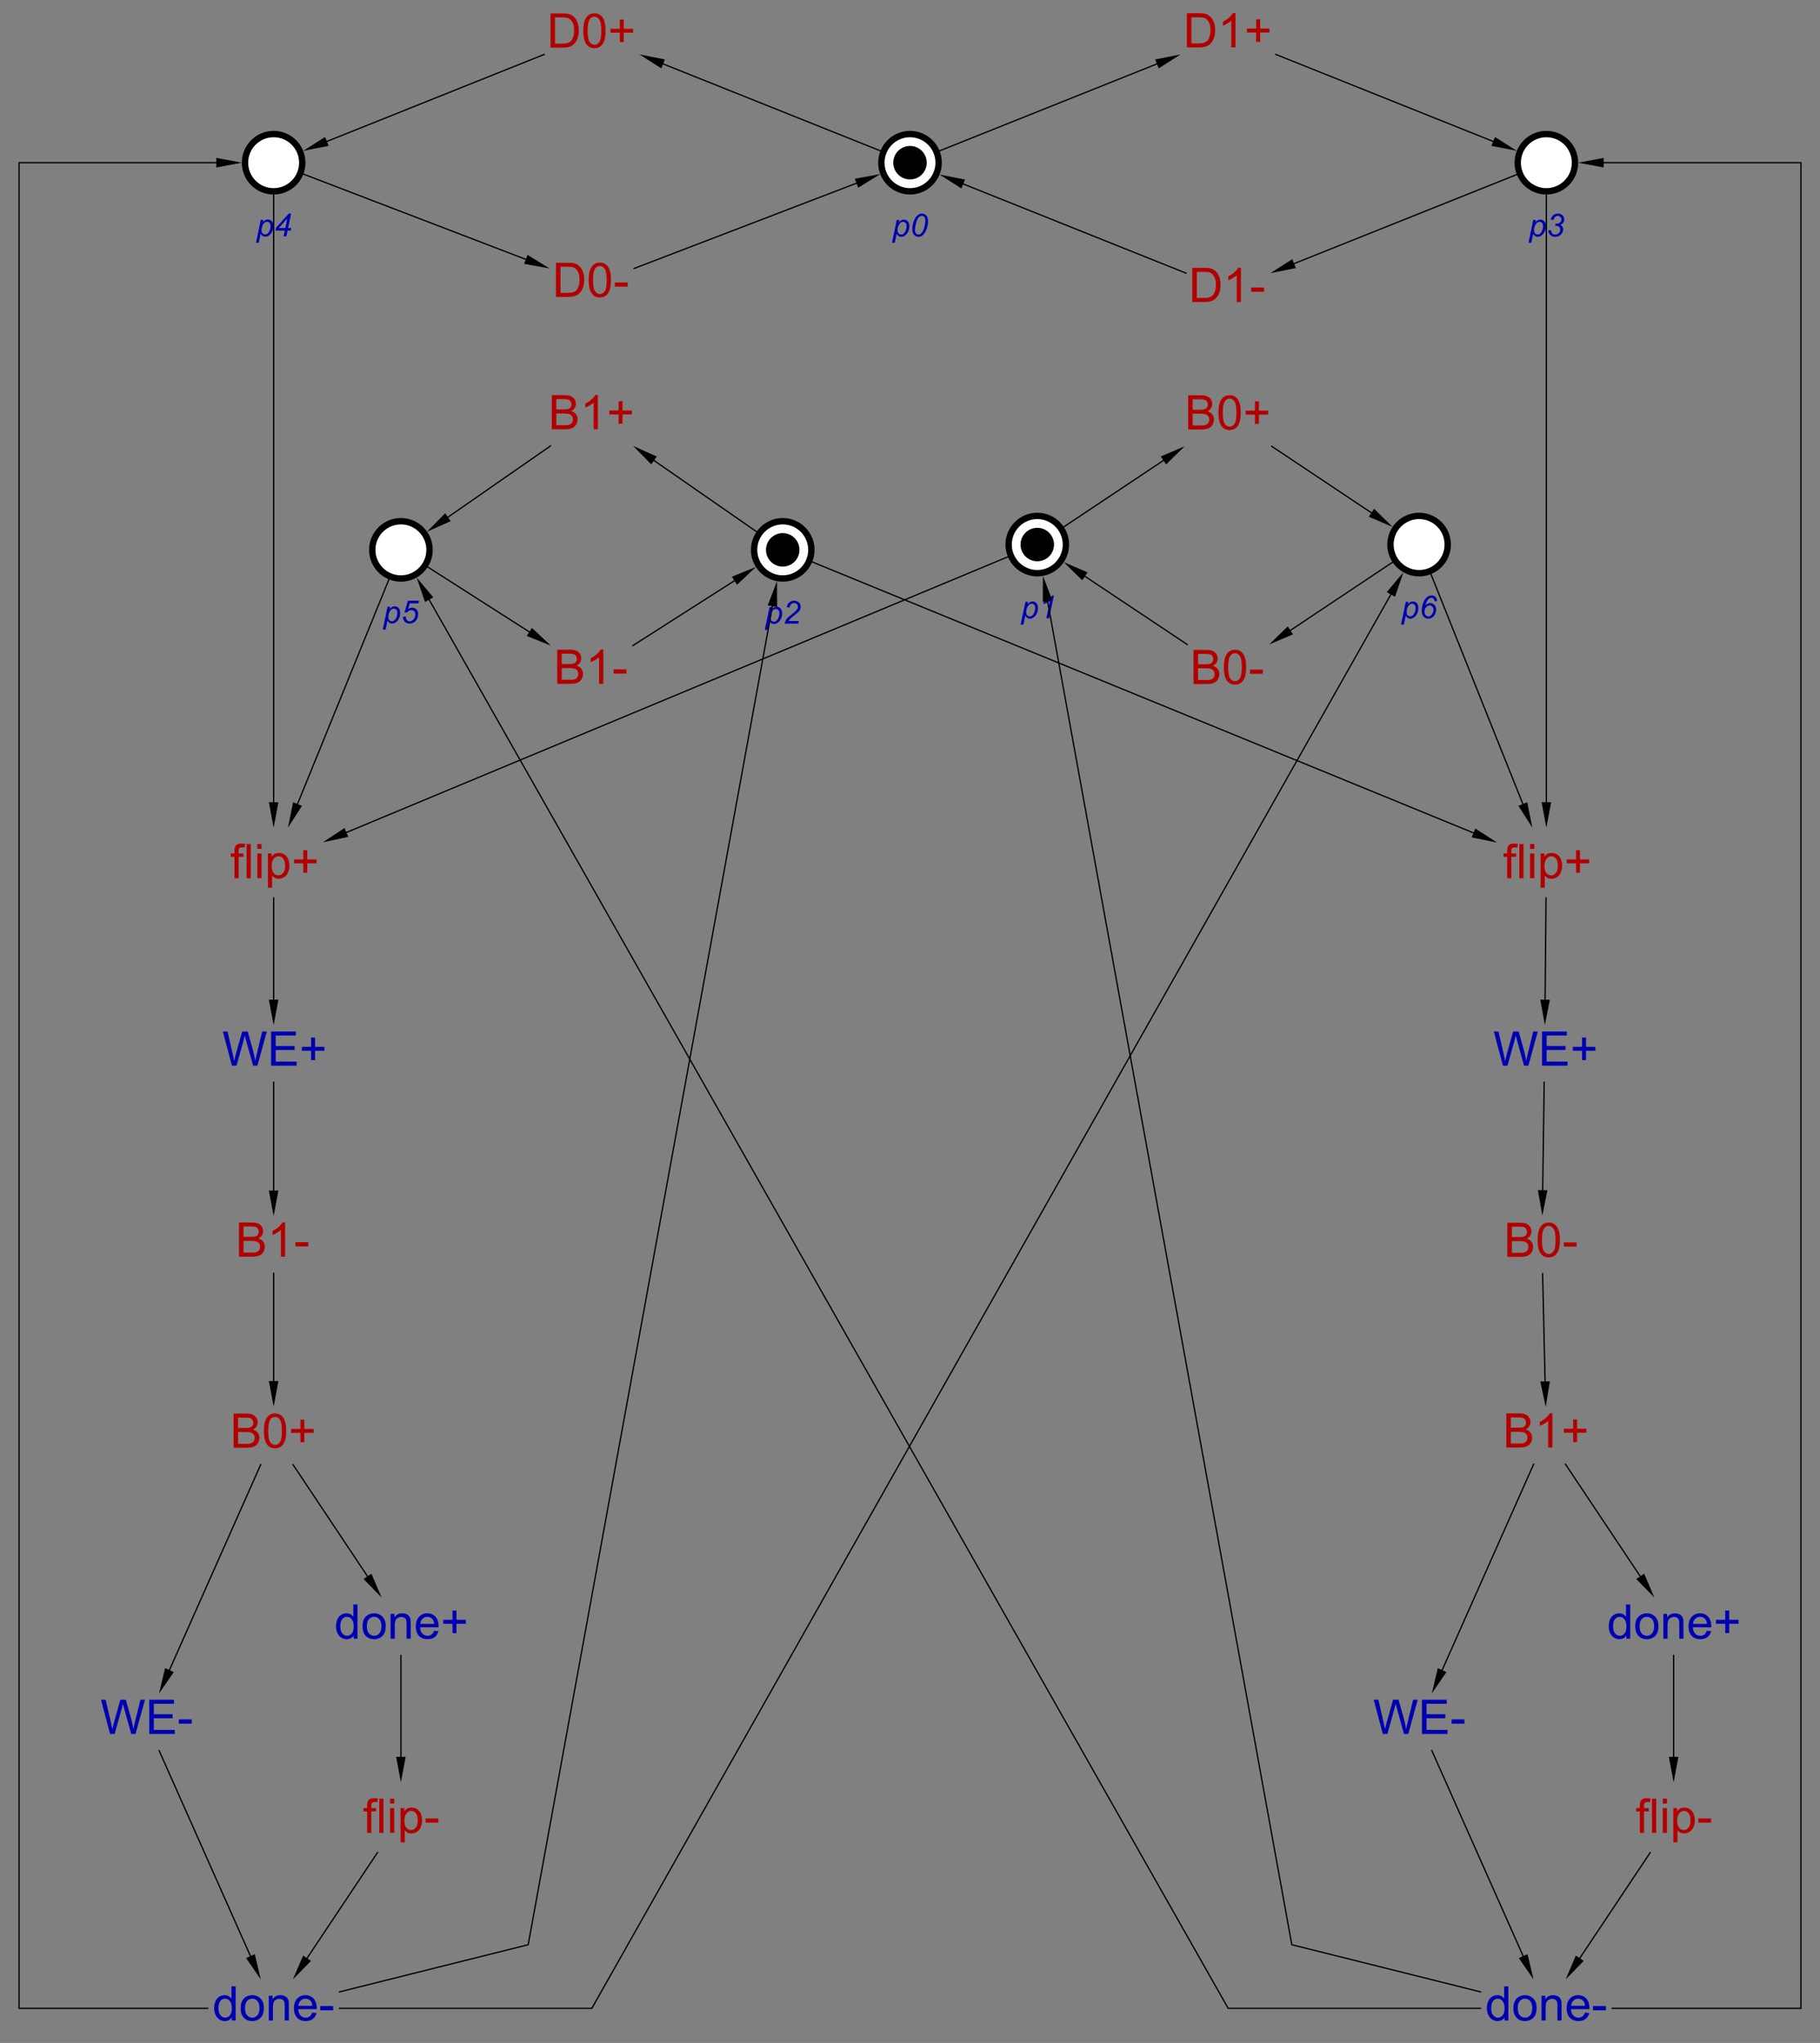 <?xml version="1.0" encoding="UTF-8"?>
<!DOCTYPE svg PUBLIC '-//W3C//DTD SVG 1.0//EN'
          'http://www.w3.org/TR/2001/REC-SVG-20010904/DTD/svg10.dtd'>
<svg color-interpolation="auto" color-rendering="auto" fill="black" fill-opacity="1" font-family="'Dialog'" font-size="12" font-style="normal" font-weight="normal" height="100%" image-rendering="auto" shape-rendering="auto" stroke="black" stroke-dasharray="none" stroke-dashoffset="0" stroke-linecap="square" stroke-linejoin="miter" stroke-miterlimit="10" stroke-opacity="1" stroke-width="1" text-rendering="auto" width="100%" xmlns="http://www.w3.org/2000/svg" xmlns:xlink="http://www.w3.org/1999/xlink" viewBox="0 0 1430 1605" preserveAspectRatio="xMidYMid slice"><rect x="0" y="0" width="1430" height="1605" fill="#808080" stroke="none"/><!--Generated by the Batik Graphics2D SVG Generator--><defs id="genericDefs"
  /><g
  ><g fill="rgb(178,0,0)" font-family="sans-serif" font-size="0.75" stroke="rgb(178,0,0)" transform="matrix(50,0,0,50,965,327.817)"
    ><path d="M-0.629 0.192 L-0.629 -0.345 L-0.428 -0.345 Q-0.366 -0.345 -0.329 -0.329 Q-0.292 -0.312 -0.271 -0.279 Q-0.25 -0.245 -0.25 -0.208 Q-0.25 -0.173 -0.269 -0.143 Q-0.287 -0.113 -0.325 -0.094 Q-0.276 -0.08 -0.25 -0.045 Q-0.224 -0.011 -0.224 0.036 Q-0.224 0.074 -0.24 0.106 Q-0.256 0.139 -0.279 0.156 Q-0.303 0.174 -0.338 0.183 Q-0.373 0.192 -0.425 0.192 L-0.629 0.192 ZM-0.558 -0.119 L-0.442 -0.119 Q-0.395 -0.119 -0.374 -0.126 Q-0.347 -0.134 -0.334 -0.152 Q-0.32 -0.171 -0.32 -0.199 Q-0.32 -0.226 -0.333 -0.246 Q-0.345 -0.267 -0.369 -0.274 Q-0.393 -0.282 -0.451 -0.282 L-0.558 -0.282 L-0.558 -0.119 ZM-0.558 0.129 L-0.425 0.129 Q-0.39 0.129 -0.376 0.126 Q-0.352 0.122 -0.335 0.111 Q-0.319 0.101 -0.308 0.082 Q-0.297 0.062 -0.297 0.036 Q-0.297 0.006 -0.313 -0.016 Q-0.328 -0.038 -0.356 -0.047 Q-0.383 -0.056 -0.434 -0.056 L-0.558 -0.056 L-0.558 0.129 ZM-0.153 -0.073 Q-0.153 -0.168 -0.133 -0.226 Q-0.114 -0.284 -0.075 -0.316 Q-0.036 -0.347 0.022 -0.347 Q0.065 -0.347 0.098 -0.33 Q0.131 -0.312 0.152 -0.28 Q0.173 -0.247 0.185 -0.2 Q0.197 -0.153 0.197 -0.073 Q0.197 0.022 0.178 0.08 Q0.158 0.138 0.12 0.169 Q0.081 0.201 0.022 0.201 Q-0.056 0.201 -0.1 0.145 Q-0.153 0.078 -0.153 -0.073 ZM-0.085 -0.073 Q-0.085 0.059 -0.054 0.103 Q-0.023 0.147 0.022 0.147 Q0.068 0.147 0.099 0.103 Q0.13 0.059 0.13 -0.073 Q0.13 -0.205 0.099 -0.249 Q0.068 -0.293 0.021 -0.293 Q-0.024 -0.293 -0.051 -0.254 Q-0.085 -0.205 -0.085 -0.073 ZM0.421 0.105 L0.421 -0.042 L0.275 -0.042 L0.275 -0.104 L0.421 -0.104 L0.421 -0.25 L0.483 -0.25 L0.483 -0.104 L0.629 -0.104 L0.629 -0.042 L0.483 -0.042 L0.483 0.105 L0.421 0.105 Z" stroke="none"
    /></g
    ><g fill="white" font-family="sans-serif" font-size="0.75" stroke="white" transform="matrix(50,0,0,50,1115,427.817)"
    ><circle cx="0" cy="0" r="0.45" stroke="none"
      /><circle cx="0" cy="0" fill="none" r="0.45" stroke="black" stroke-width="0.1"
    /></g
    ><g fill="rgb(0,0,178)" font-family="sans-serif" font-size="0.5" font-style="italic" stroke="rgb(0,0,178)" stroke-width="0.1" transform="matrix(50,0,0,50,1115,427.817)"
    ><path d="M-0.284 1.258 L-0.209 0.899 L-0.168 0.899 L-0.175 0.936 Q-0.153 0.912 -0.135 0.903 Q-0.117 0.894 -0.097 0.894 Q-0.06 0.894 -0.035 0.921 Q-0.011 0.948 -0.011 0.998 Q-0.011 1.038 -0.024 1.072 Q-0.038 1.105 -0.057 1.125 Q-0.077 1.145 -0.097 1.155 Q-0.117 1.165 -0.138 1.165 Q-0.184 1.165 -0.21 1.117 L-0.239 1.258 L-0.284 1.258 ZM-0.196 1.053 Q-0.196 1.082 -0.192 1.093 Q-0.186 1.109 -0.172 1.119 Q-0.158 1.129 -0.14 1.129 Q-0.102 1.129 -0.078 1.086 Q-0.055 1.043 -0.055 0.998 Q-0.055 0.965 -0.071 0.947 Q-0.086 0.929 -0.11 0.929 Q-0.127 0.929 -0.141 0.938 Q-0.155 0.947 -0.168 0.965 Q-0.18 0.983 -0.188 1.008 Q-0.196 1.034 -0.196 1.053 ZM0.1 0.951 Q0.119 0.936 0.137 0.928 Q0.156 0.92 0.174 0.92 Q0.214 0.92 0.241 0.948 Q0.268 0.976 0.268 1.023 Q0.268 1.084 0.228 1.127 Q0.194 1.165 0.145 1.165 Q0.101 1.165 0.071 1.132 Q0.041 1.1 0.041 1.039 Q0.041 0.985 0.06 0.928 Q0.075 0.884 0.097 0.855 Q0.118 0.826 0.143 0.813 Q0.167 0.799 0.197 0.799 Q0.234 0.799 0.257 0.822 Q0.28 0.845 0.284 0.887 L0.243 0.891 Q0.239 0.862 0.226 0.849 Q0.213 0.837 0.194 0.837 Q0.174 0.837 0.154 0.852 Q0.134 0.867 0.12 0.897 Q0.106 0.927 0.1 0.951 ZM0.085 1.058 Q0.085 1.088 0.104 1.109 Q0.122 1.13 0.146 1.13 Q0.163 1.13 0.181 1.117 Q0.2 1.105 0.213 1.079 Q0.226 1.053 0.226 1.028 Q0.226 0.995 0.208 0.976 Q0.19 0.956 0.164 0.956 Q0.135 0.956 0.11 0.985 Q0.085 1.013 0.085 1.058 Z" stroke="none"
    /></g
    ><g fill="rgb(178,0,0)" font-family="sans-serif" font-size="0.75" stroke="rgb(178,0,0)" stroke-width="0.1" transform="matrix(50,0,0,50,965,527.817)"
    ><path d="M-0.544 0.192 L-0.544 -0.345 L-0.343 -0.345 Q-0.281 -0.345 -0.244 -0.329 Q-0.207 -0.312 -0.186 -0.279 Q-0.165 -0.245 -0.165 -0.208 Q-0.165 -0.173 -0.184 -0.143 Q-0.202 -0.113 -0.24 -0.094 Q-0.191 -0.08 -0.165 -0.045 Q-0.139 -0.011 -0.139 0.036 Q-0.139 0.074 -0.155 0.106 Q-0.171 0.139 -0.194 0.156 Q-0.218 0.174 -0.253 0.183 Q-0.288 0.192 -0.34 0.192 L-0.544 0.192 ZM-0.473 -0.119 L-0.357 -0.119 Q-0.31 -0.119 -0.289 -0.126 Q-0.262 -0.134 -0.249 -0.152 Q-0.235 -0.171 -0.235 -0.199 Q-0.235 -0.226 -0.248 -0.246 Q-0.261 -0.267 -0.284 -0.274 Q-0.308 -0.282 -0.366 -0.282 L-0.473 -0.282 L-0.473 -0.119 ZM-0.473 0.129 L-0.34 0.129 Q-0.305 0.129 -0.291 0.126 Q-0.267 0.122 -0.25 0.111 Q-0.234 0.101 -0.223 0.082 Q-0.213 0.062 -0.213 0.036 Q-0.213 0.006 -0.228 -0.016 Q-0.243 -0.038 -0.271 -0.047 Q-0.298 -0.056 -0.349 -0.056 L-0.473 -0.056 L-0.473 0.129 ZM-0.068 -0.073 Q-0.068 -0.168 -0.048 -0.226 Q-0.029 -0.284 0.01 -0.316 Q0.049 -0.347 0.107 -0.347 Q0.15 -0.347 0.183 -0.33 Q0.215 -0.312 0.237 -0.28 Q0.258 -0.247 0.27 -0.2 Q0.282 -0.153 0.282 -0.073 Q0.282 0.022 0.263 0.08 Q0.243 0.138 0.205 0.169 Q0.166 0.201 0.107 0.201 Q0.029 0.201 -0.015 0.145 Q-0.068 0.078 -0.068 -0.073 ZM-0 -0.073 Q-0 0.059 0.031 0.103 Q0.062 0.147 0.107 0.147 Q0.152 0.147 0.183 0.103 Q0.214 0.059 0.214 -0.073 Q0.214 -0.205 0.183 -0.249 Q0.152 -0.293 0.106 -0.293 Q0.061 -0.293 0.034 -0.254 Q-0 -0.205 -0 -0.073 ZM0.342 0.031 L0.342 -0.035 L0.544 -0.035 L0.544 0.031 L0.342 0.031 Z" stroke="none"
    /></g
    ><g fill="white" font-family="sans-serif" font-size="0.75" stroke="white" stroke-width="0.1" transform="matrix(50,0,0,50,815,427.817)"
    ><circle cx="0" cy="0" r="0.45" stroke="none"
      /><circle cx="0" cy="0" fill="none" r="0.45" stroke="black"
      /><circle cx="0" cy="0" fill="black" r="0.263" stroke="none"
    /></g
    ><g fill="rgb(0,0,178)" font-family="sans-serif" font-size="0.5" font-style="italic" stroke="rgb(0,0,178)" stroke-width="0.1" transform="matrix(50,0,0,50,815,427.817)"
    ><path d="M-0.262 1.258 L-0.186 0.899 L-0.146 0.899 L-0.153 0.936 Q-0.131 0.912 -0.113 0.903 Q-0.095 0.894 -0.075 0.894 Q-0.038 0.894 -0.013 0.921 Q0.011 0.948 0.011 0.998 Q0.011 1.038 -0.002 1.072 Q-0.016 1.105 -0.035 1.125 Q-0.055 1.145 -0.075 1.155 Q-0.095 1.165 -0.116 1.165 Q-0.162 1.165 -0.188 1.117 L-0.217 1.258 L-0.262 1.258 ZM-0.174 1.053 Q-0.174 1.082 -0.17 1.093 Q-0.164 1.109 -0.15 1.119 Q-0.136 1.129 -0.118 1.129 Q-0.08 1.129 -0.056 1.086 Q-0.033 1.043 -0.033 0.998 Q-0.033 0.965 -0.049 0.947 Q-0.064 0.929 -0.088 0.929 Q-0.104 0.929 -0.119 0.938 Q-0.133 0.947 -0.146 0.965 Q-0.158 0.983 -0.166 1.008 Q-0.174 1.034 -0.174 1.053 ZM0.142 1.159 L0.199 0.888 Q0.162 0.917 0.096 0.935 L0.104 0.895 Q0.137 0.881 0.169 0.86 Q0.201 0.839 0.217 0.823 Q0.227 0.813 0.236 0.799 L0.262 0.799 L0.186 1.159 L0.142 1.159 Z" stroke="none"
    /></g
    ><g fill="rgb(178,0,0)" font-family="sans-serif" font-size="0.75" stroke="rgb(178,0,0)" stroke-width="0.1" transform="matrix(50,0,0,50,465,327.817)"
    ><path d="M-0.629 0.189 L-0.629 -0.348 L-0.428 -0.348 Q-0.366 -0.348 -0.329 -0.332 Q-0.292 -0.316 -0.271 -0.282 Q-0.25 -0.248 -0.25 -0.211 Q-0.25 -0.176 -0.269 -0.146 Q-0.287 -0.116 -0.325 -0.097 Q-0.276 -0.083 -0.25 -0.048 Q-0.224 -0.014 -0.224 0.033 Q-0.224 0.071 -0.24 0.103 Q-0.256 0.136 -0.279 0.153 Q-0.303 0.171 -0.338 0.18 Q-0.373 0.189 -0.425 0.189 L-0.629 0.189 ZM-0.558 -0.123 L-0.442 -0.123 Q-0.395 -0.123 -0.374 -0.129 Q-0.347 -0.137 -0.334 -0.156 Q-0.32 -0.174 -0.32 -0.202 Q-0.32 -0.229 -0.333 -0.249 Q-0.345 -0.27 -0.369 -0.277 Q-0.393 -0.285 -0.451 -0.285 L-0.558 -0.285 L-0.558 -0.123 ZM-0.558 0.125 L-0.425 0.125 Q-0.39 0.125 -0.376 0.123 Q-0.352 0.118 -0.335 0.108 Q-0.319 0.098 -0.308 0.078 Q-0.297 0.059 -0.297 0.033 Q-0.297 0.003 -0.313 -0.019 Q-0.328 -0.041 -0.356 -0.05 Q-0.383 -0.059 -0.434 -0.059 L-0.558 -0.059 L-0.558 0.125 ZM0.095 0.189 L0.029 0.189 L0.029 -0.231 Q0.006 -0.209 -0.033 -0.186 Q-0.072 -0.163 -0.102 -0.152 L-0.102 -0.216 Q-0.047 -0.242 -0.006 -0.279 Q0.036 -0.316 0.053 -0.35 L0.095 -0.35 L0.095 0.189 ZM0.421 0.102 L0.421 -0.045 L0.275 -0.045 L0.275 -0.107 L0.421 -0.107 L0.421 -0.253 L0.483 -0.253 L0.483 -0.107 L0.629 -0.107 L0.629 -0.045 L0.483 -0.045 L0.483 0.102 L0.421 0.102 Z" stroke="none"
    /></g
    ><g fill="white" font-family="sans-serif" font-size="0.75" stroke="white" stroke-width="0.1" transform="matrix(50,0,0,50,315,431.984)"
    ><circle cx="0" cy="0" r="0.45" stroke="none"
      /><circle cx="0" cy="0" fill="none" r="0.45" stroke="black"
    /></g
    ><g fill="rgb(0,0,178)" font-family="sans-serif" font-size="0.5" font-style="italic" stroke="rgb(0,0,178)" stroke-width="0.1" transform="matrix(50,0,0,50,315,431.984)"
    ><path d="M-0.285 1.252 L-0.21 0.893 L-0.169 0.893 L-0.176 0.929 Q-0.154 0.906 -0.136 0.896 Q-0.118 0.887 -0.098 0.887 Q-0.061 0.887 -0.036 0.914 Q-0.012 0.941 -0.012 0.992 Q-0.012 1.032 -0.025 1.065 Q-0.039 1.099 -0.058 1.119 Q-0.078 1.139 -0.098 1.149 Q-0.118 1.158 -0.139 1.158 Q-0.185 1.158 -0.211 1.111 L-0.24 1.252 L-0.285 1.252 ZM-0.197 1.046 Q-0.197 1.075 -0.193 1.087 Q-0.187 1.103 -0.173 1.112 Q-0.159 1.122 -0.141 1.122 Q-0.103 1.122 -0.079 1.079 Q-0.056 1.036 -0.056 0.992 Q-0.056 0.959 -0.072 0.941 Q-0.087 0.923 -0.111 0.923 Q-0.128 0.923 -0.142 0.932 Q-0.157 0.941 -0.169 0.958 Q-0.181 0.976 -0.189 1.002 Q-0.197 1.027 -0.197 1.046 ZM0.033 1.05 L0.078 1.046 Q0.078 1.055 0.078 1.057 Q0.078 1.073 0.086 1.09 Q0.094 1.106 0.108 1.115 Q0.122 1.123 0.138 1.123 Q0.158 1.123 0.18 1.109 Q0.201 1.095 0.214 1.068 Q0.227 1.041 0.227 1.014 Q0.227 0.984 0.21 0.966 Q0.192 0.948 0.163 0.948 Q0.144 0.948 0.127 0.957 Q0.109 0.967 0.095 0.985 L0.056 0.983 L0.11 0.799 L0.285 0.799 L0.276 0.84 L0.14 0.84 L0.113 0.931 Q0.128 0.92 0.144 0.914 Q0.16 0.909 0.177 0.909 Q0.218 0.909 0.245 0.936 Q0.271 0.963 0.271 1.01 Q0.271 1.052 0.253 1.086 Q0.235 1.121 0.203 1.14 Q0.172 1.159 0.135 1.159 Q0.104 1.159 0.081 1.145 Q0.057 1.131 0.045 1.106 Q0.033 1.082 0.033 1.057 Q0.033 1.055 0.033 1.05 Z" stroke="none"
    /></g
    ><g fill="rgb(178,0,0)" font-family="sans-serif" font-size="0.75" stroke="rgb(178,0,0)" stroke-width="0.1" transform="matrix(50,0,0,50,465,527.817)"
    ><path d="M-0.544 0.189 L-0.544 -0.348 L-0.343 -0.348 Q-0.281 -0.348 -0.244 -0.332 Q-0.207 -0.316 -0.186 -0.282 Q-0.165 -0.248 -0.165 -0.211 Q-0.165 -0.176 -0.184 -0.146 Q-0.202 -0.116 -0.24 -0.097 Q-0.191 -0.083 -0.165 -0.048 Q-0.139 -0.014 -0.139 0.033 Q-0.139 0.071 -0.155 0.103 Q-0.171 0.136 -0.194 0.153 Q-0.218 0.171 -0.253 0.18 Q-0.288 0.189 -0.34 0.189 L-0.544 0.189 ZM-0.473 -0.123 L-0.357 -0.123 Q-0.31 -0.123 -0.289 -0.129 Q-0.262 -0.137 -0.249 -0.156 Q-0.235 -0.174 -0.235 -0.202 Q-0.235 -0.229 -0.248 -0.249 Q-0.261 -0.27 -0.284 -0.277 Q-0.308 -0.285 -0.366 -0.285 L-0.473 -0.285 L-0.473 -0.123 ZM-0.473 0.125 L-0.34 0.125 Q-0.305 0.125 -0.291 0.123 Q-0.267 0.118 -0.25 0.108 Q-0.234 0.098 -0.223 0.078 Q-0.213 0.059 -0.213 0.033 Q-0.213 0.003 -0.228 -0.019 Q-0.243 -0.041 -0.271 -0.05 Q-0.298 -0.059 -0.349 -0.059 L-0.473 -0.059 L-0.473 0.125 ZM0.18 0.189 L0.114 0.189 L0.114 -0.231 Q0.091 -0.209 0.052 -0.186 Q0.013 -0.163 -0.017 -0.152 L-0.017 -0.216 Q0.038 -0.242 0.079 -0.279 Q0.121 -0.316 0.138 -0.35 L0.18 -0.35 L0.18 0.189 ZM0.342 0.028 L0.342 -0.039 L0.544 -0.039 L0.544 0.028 L0.342 0.028 Z" stroke="none"
    /></g
    ><g fill="white" font-family="sans-serif" font-size="0.75" stroke="white" stroke-width="0.1" transform="matrix(50,0,0,50,615,431.984)"
    ><circle cx="0" cy="0" r="0.45" stroke="none"
      /><circle cx="0" cy="0" fill="none" r="0.45" stroke="black"
      /><circle cx="0" cy="0" fill="black" r="0.263" stroke="none"
    /></g
    ><g fill="rgb(0,0,178)" font-family="sans-serif" font-size="0.5" font-style="italic" stroke="rgb(0,0,178)" stroke-width="0.1" transform="matrix(50,0,0,50,615,431.984)"
    ><path d="M-0.282 1.258 L-0.207 0.899 L-0.166 0.899 L-0.174 0.936 Q-0.151 0.912 -0.133 0.903 Q-0.115 0.894 -0.095 0.894 Q-0.058 0.894 -0.034 0.921 Q-0.009 0.948 -0.009 0.998 Q-0.009 1.038 -0.023 1.072 Q-0.036 1.105 -0.056 1.125 Q-0.075 1.145 -0.095 1.155 Q-0.115 1.165 -0.136 1.165 Q-0.183 1.165 -0.209 1.117 L-0.238 1.258 L-0.282 1.258 ZM-0.195 1.053 Q-0.195 1.082 -0.191 1.093 Q-0.184 1.109 -0.171 1.119 Q-0.157 1.129 -0.138 1.129 Q-0.1 1.129 -0.077 1.086 Q-0.053 1.043 -0.053 0.998 Q-0.053 0.965 -0.069 0.947 Q-0.085 0.929 -0.108 0.929 Q-0.125 0.929 -0.14 0.938 Q-0.154 0.947 -0.166 0.965 Q-0.179 0.983 -0.187 1.008 Q-0.195 1.034 -0.195 1.053 ZM0.03 1.159 Q0.037 1.127 0.049 1.105 Q0.061 1.083 0.081 1.064 Q0.101 1.045 0.159 0.999 Q0.193 0.972 0.206 0.958 Q0.224 0.939 0.233 0.921 Q0.238 0.908 0.238 0.894 Q0.238 0.869 0.221 0.852 Q0.203 0.835 0.178 0.835 Q0.153 0.835 0.134 0.852 Q0.115 0.87 0.107 0.908 L0.064 0.902 Q0.07 0.854 0.101 0.827 Q0.132 0.799 0.177 0.799 Q0.208 0.799 0.232 0.812 Q0.257 0.825 0.27 0.848 Q0.282 0.871 0.282 0.895 Q0.282 0.931 0.257 0.964 Q0.241 0.984 0.165 1.044 Q0.132 1.07 0.116 1.087 Q0.1 1.104 0.092 1.118 L0.252 1.118 L0.244 1.159 L0.03 1.159 Z" stroke="none"
    /></g
    ><g fill="rgb(178,0,0)" font-family="sans-serif" font-size="0.75" stroke="rgb(178,0,0)" stroke-width="0.1" transform="matrix(50,0,0,50,465,27.817)"
    ><path d="M-0.649 0.192 L-0.649 -0.345 L-0.464 -0.345 Q-0.401 -0.345 -0.368 -0.337 Q-0.322 -0.327 -0.289 -0.299 Q-0.247 -0.263 -0.226 -0.207 Q-0.205 -0.151 -0.205 -0.08 Q-0.205 -0.018 -0.219 0.029 Q-0.233 0.076 -0.256 0.107 Q-0.278 0.138 -0.304 0.156 Q-0.331 0.174 -0.369 0.183 Q-0.406 0.192 -0.455 0.192 L-0.649 0.192 ZM-0.578 0.129 L-0.463 0.129 Q-0.41 0.129 -0.38 0.119 Q-0.349 0.109 -0.331 0.091 Q-0.306 0.066 -0.292 0.023 Q-0.278 -0.02 -0.278 -0.081 Q-0.278 -0.165 -0.306 -0.21 Q-0.333 -0.255 -0.373 -0.271 Q-0.401 -0.282 -0.465 -0.282 L-0.578 -0.282 L-0.578 0.129 ZM-0.134 -0.073 Q-0.134 -0.168 -0.114 -0.226 Q-0.095 -0.284 -0.056 -0.316 Q-0.017 -0.347 0.041 -0.347 Q0.085 -0.347 0.117 -0.33 Q0.15 -0.312 0.171 -0.28 Q0.192 -0.247 0.204 -0.2 Q0.216 -0.153 0.216 -0.073 Q0.216 0.022 0.197 0.08 Q0.178 0.138 0.139 0.169 Q0.1 0.201 0.041 0.201 Q-0.036 0.201 -0.081 0.145 Q-0.134 0.078 -0.134 -0.073 ZM-0.066 -0.073 Q-0.066 0.059 -0.035 0.103 Q-0.004 0.147 0.041 0.147 Q0.087 0.147 0.118 0.103 Q0.149 0.059 0.149 -0.073 Q0.149 -0.205 0.118 -0.249 Q0.087 -0.293 0.041 -0.293 Q-0.005 -0.293 -0.032 -0.254 Q-0.066 -0.205 -0.066 -0.073 ZM0.44 0.105 L0.44 -0.042 L0.294 -0.042 L0.294 -0.104 L0.44 -0.104 L0.44 -0.25 L0.502 -0.25 L0.502 -0.104 L0.649 -0.104 L0.649 -0.042 L0.502 -0.042 L0.502 0.105 L0.44 0.105 Z" stroke="none"
    /></g
    ><g fill="white" font-family="sans-serif" font-size="0.75" stroke="white" stroke-width="0.1" transform="matrix(50,0,0,50,215,127.817)"
    ><circle cx="0" cy="0" r="0.45" stroke="none"
      /><circle cx="0" cy="0" fill="none" r="0.45" stroke="black"
    /></g
    ><g fill="rgb(0,0,178)" font-family="sans-serif" font-size="0.5" font-style="italic" stroke="rgb(0,0,178)" stroke-width="0.1" transform="matrix(50,0,0,50,215,127.817)"
    ><path d="M-0.277 1.257 L-0.202 0.898 L-0.162 0.898 L-0.169 0.934 Q-0.146 0.91 -0.128 0.901 Q-0.111 0.892 -0.09 0.892 Q-0.053 0.892 -0.029 0.919 Q-0.004 0.946 -0.004 0.996 Q-0.004 1.037 -0.018 1.07 Q-0.031 1.103 -0.051 1.124 Q-0.07 1.144 -0.09 1.154 Q-0.111 1.163 -0.132 1.163 Q-0.178 1.163 -0.204 1.116 L-0.233 1.257 L-0.277 1.257 ZM-0.19 1.051 Q-0.19 1.08 -0.186 1.092 Q-0.18 1.107 -0.166 1.117 Q-0.152 1.127 -0.133 1.127 Q-0.095 1.127 -0.072 1.084 Q-0.049 1.041 -0.049 0.997 Q-0.049 0.964 -0.064 0.946 Q-0.08 0.928 -0.103 0.928 Q-0.12 0.928 -0.135 0.937 Q-0.149 0.946 -0.161 0.963 Q-0.174 0.981 -0.182 1.007 Q-0.19 1.032 -0.19 1.051 ZM0.155 1.157 L0.175 1.066 L0.029 1.066 L0.038 1.022 L0.238 0.799 L0.275 0.799 L0.227 1.027 L0.277 1.027 L0.269 1.066 L0.219 1.066 L0.2 1.157 L0.155 1.157 ZM0.183 1.027 L0.214 0.877 L0.081 1.027 L0.183 1.027 Z" stroke="none"
    /></g
    ><g fill="rgb(178,0,0)" font-family="sans-serif" font-size="0.75" stroke="rgb(178,0,0)" stroke-width="0.1" transform="matrix(50,0,0,50,465,223.65)"
    ><path d="M-0.564 0.192 L-0.564 -0.345 L-0.379 -0.345 Q-0.316 -0.345 -0.283 -0.337 Q-0.237 -0.327 -0.204 -0.299 Q-0.162 -0.263 -0.141 -0.207 Q-0.12 -0.151 -0.12 -0.08 Q-0.12 -0.018 -0.134 0.029 Q-0.148 0.076 -0.171 0.107 Q-0.193 0.138 -0.22 0.156 Q-0.246 0.174 -0.284 0.183 Q-0.321 0.192 -0.37 0.192 L-0.564 0.192 ZM-0.492 0.129 L-0.378 0.129 Q-0.325 0.129 -0.295 0.119 Q-0.264 0.109 -0.246 0.091 Q-0.221 0.066 -0.207 0.023 Q-0.193 -0.02 -0.193 -0.081 Q-0.193 -0.165 -0.221 -0.21 Q-0.248 -0.255 -0.288 -0.271 Q-0.316 -0.282 -0.38 -0.282 L-0.492 -0.282 L-0.492 0.129 ZM-0.049 -0.073 Q-0.049 -0.168 -0.029 -0.226 Q-0.009 -0.284 0.029 -0.316 Q0.068 -0.347 0.126 -0.347 Q0.17 -0.347 0.202 -0.33 Q0.235 -0.312 0.256 -0.28 Q0.277 -0.247 0.289 -0.2 Q0.301 -0.153 0.301 -0.073 Q0.301 0.022 0.282 0.08 Q0.263 0.138 0.224 0.169 Q0.185 0.201 0.126 0.201 Q0.049 0.201 0.004 0.145 Q-0.049 0.078 -0.049 -0.073 ZM0.019 -0.073 Q0.019 0.059 0.05 0.103 Q0.081 0.147 0.126 0.147 Q0.172 0.147 0.203 0.103 Q0.234 0.059 0.234 -0.073 Q0.234 -0.205 0.203 -0.249 Q0.172 -0.293 0.126 -0.293 Q0.08 -0.293 0.053 -0.254 Q0.019 -0.205 0.019 -0.073 ZM0.361 0.031 L0.361 -0.035 L0.564 -0.035 L0.564 0.031 L0.361 0.031 Z" stroke="none"
    /></g
    ><g fill="white" font-family="sans-serif" font-size="0.75" stroke="white" stroke-width="0.1" transform="matrix(50,0,0,50,715,127.817)"
    ><circle cx="0" cy="0" r="0.45" stroke="none"
      /><circle cx="0" cy="0" fill="none" r="0.45" stroke="black"
      /><circle cx="0" cy="0" fill="black" r="0.263" stroke="none"
    /></g
    ><g fill="rgb(0,0,178)" font-family="sans-serif" font-size="0.5" font-style="italic" stroke="rgb(0,0,178)" stroke-width="0.1" transform="matrix(50,0,0,50,715,127.817)"
    ><path d="M-0.283 1.258 L-0.208 0.899 L-0.167 0.899 L-0.175 0.936 Q-0.152 0.912 -0.134 0.903 Q-0.116 0.894 -0.096 0.894 Q-0.059 0.894 -0.035 0.921 Q-0.01 0.948 -0.01 0.998 Q-0.01 1.038 -0.024 1.072 Q-0.037 1.105 -0.057 1.125 Q-0.076 1.145 -0.096 1.155 Q-0.116 1.165 -0.137 1.165 Q-0.184 1.165 -0.209 1.117 L-0.239 1.258 L-0.283 1.258 ZM-0.196 1.053 Q-0.196 1.082 -0.191 1.093 Q-0.185 1.109 -0.171 1.119 Q-0.158 1.129 -0.139 1.129 Q-0.101 1.129 -0.078 1.086 Q-0.054 1.043 -0.054 0.998 Q-0.054 0.965 -0.07 0.947 Q-0.086 0.929 -0.109 0.929 Q-0.126 0.929 -0.14 0.938 Q-0.155 0.947 -0.167 0.965 Q-0.179 0.983 -0.188 1.008 Q-0.196 1.034 -0.196 1.053 ZM0.036 1.041 Q0.036 0.996 0.049 0.949 Q0.063 0.902 0.079 0.874 Q0.096 0.846 0.114 0.83 Q0.132 0.814 0.149 0.807 Q0.166 0.799 0.187 0.799 Q0.228 0.799 0.256 0.83 Q0.283 0.86 0.283 0.918 Q0.283 0.977 0.264 1.035 Q0.241 1.104 0.201 1.139 Q0.171 1.165 0.131 1.165 Q0.091 1.165 0.063 1.133 Q0.036 1.102 0.036 1.041 ZM0.078 1.052 Q0.078 1.085 0.089 1.104 Q0.104 1.13 0.134 1.13 Q0.159 1.13 0.18 1.107 Q0.21 1.074 0.226 1.011 Q0.241 0.948 0.241 0.907 Q0.241 0.869 0.226 0.852 Q0.211 0.835 0.187 0.835 Q0.17 0.835 0.154 0.844 Q0.139 0.853 0.125 0.875 Q0.105 0.906 0.091 0.968 Q0.078 1.02 0.078 1.052 Z" stroke="none"
    /></g
    ><g fill="rgb(178,0,0)" font-family="sans-serif" font-size="0.75" stroke="rgb(178,0,0)" stroke-width="0.1" transform="matrix(50,0,0,50,965,27.817)"
    ><path d="M-0.649 0.189 L-0.649 -0.348 L-0.464 -0.348 Q-0.401 -0.348 -0.368 -0.341 Q-0.322 -0.33 -0.289 -0.302 Q-0.247 -0.266 -0.226 -0.21 Q-0.205 -0.154 -0.205 -0.083 Q-0.205 -0.021 -0.219 0.026 Q-0.233 0.073 -0.256 0.104 Q-0.278 0.135 -0.304 0.153 Q-0.331 0.17 -0.369 0.179 Q-0.406 0.189 -0.455 0.189 L-0.649 0.189 ZM-0.578 0.125 L-0.463 0.125 Q-0.41 0.125 -0.38 0.115 Q-0.349 0.105 -0.331 0.088 Q-0.306 0.062 -0.292 0.02 Q-0.278 -0.023 -0.278 -0.084 Q-0.278 -0.168 -0.306 -0.213 Q-0.333 -0.259 -0.373 -0.274 Q-0.401 -0.285 -0.465 -0.285 L-0.578 -0.285 L-0.578 0.125 ZM0.115 0.189 L0.049 0.189 L0.049 -0.231 Q0.025 -0.209 -0.014 -0.186 Q-0.052 -0.163 -0.083 -0.152 L-0.083 -0.216 Q-0.028 -0.242 0.014 -0.279 Q0.055 -0.316 0.072 -0.35 L0.115 -0.35 L0.115 0.189 ZM0.44 0.102 L0.44 -0.045 L0.294 -0.045 L0.294 -0.107 L0.44 -0.107 L0.44 -0.253 L0.502 -0.253 L0.502 -0.107 L0.649 -0.107 L0.649 -0.045 L0.502 -0.045 L0.502 0.102 L0.44 0.102 Z" stroke="none"
    /></g
    ><g fill="white" font-family="sans-serif" font-size="0.75" stroke="white" stroke-width="0.1" transform="matrix(50,0,0,50,1215,127.817)"
    ><circle cx="0" cy="0" r="0.45" stroke="none"
      /><circle cx="0" cy="0" fill="none" r="0.45" stroke="black"
    /></g
    ><g fill="rgb(0,0,178)" font-family="sans-serif" font-size="0.5" font-style="italic" stroke="rgb(0,0,178)" stroke-width="0.1" transform="matrix(50,0,0,50,1215,127.817)"
    ><path d="M-0.281 1.258 L-0.206 0.899 L-0.165 0.899 L-0.173 0.936 Q-0.15 0.912 -0.132 0.903 Q-0.114 0.894 -0.094 0.894 Q-0.057 0.894 -0.033 0.921 Q-0.008 0.948 -0.008 0.998 Q-0.008 1.038 -0.022 1.072 Q-0.035 1.105 -0.055 1.125 Q-0.074 1.145 -0.094 1.155 Q-0.114 1.165 -0.135 1.165 Q-0.182 1.165 -0.207 1.117 L-0.237 1.258 L-0.281 1.258 ZM-0.194 1.053 Q-0.194 1.082 -0.189 1.093 Q-0.183 1.109 -0.169 1.119 Q-0.155 1.129 -0.137 1.129 Q-0.099 1.129 -0.076 1.086 Q-0.052 1.043 -0.052 0.998 Q-0.052 0.965 -0.068 0.947 Q-0.084 0.929 -0.107 0.929 Q-0.124 0.929 -0.138 0.938 Q-0.153 0.947 -0.165 0.965 Q-0.177 0.983 -0.185 1.008 Q-0.194 1.034 -0.194 1.053 ZM0.03 1.065 L0.073 1.06 Q0.077 1.097 0.094 1.113 Q0.111 1.13 0.138 1.13 Q0.171 1.13 0.195 1.106 Q0.218 1.083 0.218 1.052 Q0.218 1.026 0.201 1.009 Q0.183 0.992 0.153 0.992 Q0.149 0.992 0.139 0.993 L0.146 0.956 Q0.152 0.957 0.158 0.957 Q0.196 0.957 0.217 0.938 Q0.237 0.92 0.237 0.893 Q0.237 0.869 0.22 0.852 Q0.203 0.835 0.179 0.835 Q0.156 0.835 0.137 0.852 Q0.118 0.869 0.112 0.901 L0.069 0.892 Q0.08 0.848 0.11 0.824 Q0.141 0.799 0.182 0.799 Q0.226 0.799 0.254 0.826 Q0.281 0.853 0.281 0.891 Q0.281 0.92 0.266 0.941 Q0.251 0.962 0.222 0.976 Q0.243 0.988 0.253 1.006 Q0.264 1.024 0.264 1.046 Q0.264 1.094 0.228 1.13 Q0.192 1.165 0.141 1.165 Q0.093 1.165 0.063 1.138 Q0.033 1.11 0.03 1.065 Z" stroke="none"
    /></g
    ><g fill="rgb(178,0,0)" font-family="sans-serif" font-size="0.75" stroke="rgb(178,0,0)" stroke-width="0.1" transform="matrix(50,0,0,50,965,227.817)"
    ><path d="M-0.564 0.189 L-0.564 -0.348 L-0.379 -0.348 Q-0.316 -0.348 -0.283 -0.341 Q-0.237 -0.33 -0.204 -0.302 Q-0.162 -0.266 -0.141 -0.21 Q-0.12 -0.154 -0.12 -0.083 Q-0.12 -0.021 -0.134 0.026 Q-0.148 0.073 -0.171 0.104 Q-0.193 0.135 -0.22 0.153 Q-0.246 0.17 -0.284 0.179 Q-0.321 0.189 -0.37 0.189 L-0.564 0.189 ZM-0.492 0.125 L-0.378 0.125 Q-0.325 0.125 -0.295 0.115 Q-0.264 0.105 -0.246 0.088 Q-0.221 0.062 -0.207 0.02 Q-0.193 -0.023 -0.193 -0.084 Q-0.193 -0.168 -0.221 -0.213 Q-0.248 -0.259 -0.288 -0.274 Q-0.316 -0.285 -0.38 -0.285 L-0.492 -0.285 L-0.492 0.125 ZM0.2 0.189 L0.134 0.189 L0.134 -0.231 Q0.11 -0.209 0.071 -0.186 Q0.033 -0.163 0.002 -0.152 L0.002 -0.216 Q0.057 -0.242 0.099 -0.279 Q0.14 -0.316 0.157 -0.35 L0.2 -0.35 L0.2 0.189 ZM0.361 0.028 L0.361 -0.039 L0.564 -0.039 L0.564 0.028 L0.361 0.028 Z" stroke="none"
    /></g
    ><g fill="rgb(0,0,178)" font-family="sans-serif" font-size="0.75" stroke="rgb(0,0,178)" stroke-width="0.1" transform="matrix(50,0,0,50,1213.611,827.817)"
    ><path d="M-0.655 0.188 L-0.798 -0.349 L-0.725 -0.349 L-0.643 0.003 Q-0.63 0.058 -0.62 0.113 Q-0.6 0.027 -0.596 0.014 L-0.494 -0.349 L-0.408 -0.349 L-0.331 -0.077 Q-0.302 0.024 -0.29 0.113 Q-0.279 0.062 -0.263 -0.004 L-0.179 -0.349 L-0.107 -0.349 L-0.255 0.188 L-0.323 0.188 L-0.436 -0.221 Q-0.45 -0.272 -0.453 -0.284 Q-0.461 -0.247 -0.469 -0.221 L-0.583 0.188 L-0.655 0.188 ZM-0.04 0.188 L-0.04 -0.349 L0.349 -0.349 L0.349 -0.286 L0.032 -0.286 L0.032 -0.121 L0.329 -0.121 L0.329 -0.058 L0.032 -0.058 L0.032 0.124 L0.361 0.124 L0.361 0.188 L-0.04 0.188 ZM0.589 0.101 L0.589 -0.046 L0.443 -0.046 L0.443 -0.108 L0.589 -0.108 L0.589 -0.254 L0.651 -0.254 L0.651 -0.108 L0.798 -0.108 L0.798 -0.046 L0.651 -0.046 L0.651 0.101 L0.589 0.101 Z" stroke="none"
    /></g
    ><g fill="rgb(178,0,0)" font-family="sans-serif" font-size="0.75" stroke="rgb(178,0,0)" stroke-width="0.1" transform="matrix(50,0,0,50,1211.528,977.817)"
    ><path d="M-0.544 0.192 L-0.544 -0.345 L-0.343 -0.345 Q-0.281 -0.345 -0.244 -0.329 Q-0.207 -0.312 -0.186 -0.279 Q-0.165 -0.245 -0.165 -0.208 Q-0.165 -0.173 -0.184 -0.143 Q-0.202 -0.113 -0.24 -0.094 Q-0.191 -0.08 -0.165 -0.045 Q-0.139 -0.011 -0.139 0.036 Q-0.139 0.074 -0.155 0.106 Q-0.171 0.139 -0.194 0.156 Q-0.218 0.174 -0.253 0.183 Q-0.288 0.192 -0.34 0.192 L-0.544 0.192 ZM-0.473 -0.119 L-0.357 -0.119 Q-0.31 -0.119 -0.289 -0.126 Q-0.262 -0.134 -0.249 -0.152 Q-0.235 -0.171 -0.235 -0.199 Q-0.235 -0.226 -0.248 -0.246 Q-0.261 -0.267 -0.284 -0.274 Q-0.308 -0.282 -0.366 -0.282 L-0.473 -0.282 L-0.473 -0.119 ZM-0.473 0.129 L-0.34 0.129 Q-0.305 0.129 -0.291 0.126 Q-0.267 0.122 -0.25 0.111 Q-0.234 0.101 -0.223 0.082 Q-0.213 0.062 -0.213 0.036 Q-0.213 0.006 -0.228 -0.016 Q-0.243 -0.038 -0.271 -0.047 Q-0.298 -0.056 -0.349 -0.056 L-0.473 -0.056 L-0.473 0.129 ZM-0.068 -0.073 Q-0.068 -0.168 -0.048 -0.226 Q-0.029 -0.284 0.01 -0.316 Q0.049 -0.347 0.107 -0.347 Q0.15 -0.347 0.183 -0.33 Q0.215 -0.312 0.237 -0.28 Q0.258 -0.247 0.27 -0.2 Q0.282 -0.153 0.282 -0.073 Q0.282 0.022 0.263 0.08 Q0.243 0.138 0.205 0.169 Q0.166 0.201 0.107 0.201 Q0.029 0.201 -0.015 0.145 Q-0.068 0.078 -0.068 -0.073 ZM-0 -0.073 Q-0 0.059 0.031 0.103 Q0.062 0.147 0.107 0.147 Q0.152 0.147 0.183 0.103 Q0.214 0.059 0.214 -0.073 Q0.214 -0.205 0.183 -0.249 Q0.152 -0.293 0.106 -0.293 Q0.061 -0.293 0.034 -0.254 Q-0 -0.205 -0 -0.073 ZM0.342 0.031 L0.342 -0.035 L0.544 -0.035 L0.544 0.031 L0.342 0.031 Z" stroke="none"
    /></g
    ><g fill="rgb(0,0,178)" font-family="sans-serif" font-size="0.75" stroke="rgb(0,0,178)" stroke-width="0.1" transform="matrix(50,0,0,50,315,1277.817)"
    ><path d="M-0.743 0.191 L-0.743 0.142 Q-0.78 0.2 -0.852 0.2 Q-0.899 0.2 -0.938 0.174 Q-0.977 0.148 -0.998 0.102 Q-1.02 0.057 -1.02 -0.003 Q-1.02 -0.061 -1 -0.109 Q-0.981 -0.156 -0.942 -0.181 Q-0.903 -0.207 -0.855 -0.207 Q-0.82 -0.207 -0.792 -0.192 Q-0.765 -0.177 -0.748 -0.153 L-0.748 -0.346 L-0.682 -0.346 L-0.682 0.191 L-0.743 0.191 ZM-0.952 -0.003 Q-0.952 0.072 -0.92 0.109 Q-0.889 0.146 -0.846 0.146 Q-0.803 0.146 -0.772 0.11 Q-0.742 0.075 -0.742 0.002 Q-0.742 -0.077 -0.773 -0.115 Q-0.804 -0.152 -0.849 -0.152 Q-0.893 -0.152 -0.922 -0.116 Q-0.952 -0.08 -0.952 -0.003 ZM-0.603 -0.004 Q-0.603 -0.112 -0.543 -0.164 Q-0.493 -0.207 -0.421 -0.207 Q-0.341 -0.207 -0.29 -0.154 Q-0.239 -0.102 -0.239 -0.009 Q-0.239 0.066 -0.261 0.109 Q-0.284 0.152 -0.327 0.176 Q-0.37 0.2 -0.421 0.2 Q-0.502 0.2 -0.553 0.147 Q-0.603 0.095 -0.603 -0.004 ZM-0.535 -0.004 Q-0.535 0.071 -0.503 0.108 Q-0.47 0.146 -0.421 0.146 Q-0.372 0.146 -0.339 0.108 Q-0.306 0.071 -0.306 -0.006 Q-0.306 -0.078 -0.339 -0.115 Q-0.372 -0.152 -0.421 -0.152 Q-0.47 -0.152 -0.503 -0.115 Q-0.535 -0.078 -0.535 -0.004 ZM-0.162 0.191 L-0.162 -0.198 L-0.102 -0.198 L-0.102 -0.143 Q-0.059 -0.207 0.022 -0.207 Q0.057 -0.207 0.086 -0.194 Q0.116 -0.181 0.13 -0.161 Q0.145 -0.14 0.151 -0.112 Q0.154 -0.094 0.154 -0.048 L0.154 0.191 L0.089 0.191 L0.089 -0.046 Q0.089 -0.086 0.081 -0.106 Q0.073 -0.126 0.054 -0.138 Q0.034 -0.15 0.008 -0.15 Q-0.034 -0.15 -0.065 -0.123 Q-0.096 -0.096 -0.096 -0.021 L-0.096 0.191 L-0.162 0.191 ZM0.522 0.066 L0.59 0.074 Q0.574 0.134 0.53 0.167 Q0.487 0.2 0.419 0.2 Q0.334 0.2 0.284 0.147 Q0.234 0.095 0.234 -0 Q0.234 -0.098 0.284 -0.152 Q0.335 -0.207 0.415 -0.207 Q0.493 -0.207 0.543 -0.154 Q0.592 -0.101 0.592 -0.004 Q0.592 0.002 0.592 0.013 L0.302 0.013 Q0.305 0.077 0.338 0.112 Q0.371 0.146 0.419 0.146 Q0.456 0.146 0.481 0.127 Q0.507 0.107 0.522 0.066 ZM0.305 -0.041 L0.523 -0.041 Q0.518 -0.09 0.498 -0.114 Q0.466 -0.152 0.416 -0.152 Q0.371 -0.152 0.34 -0.122 Q0.309 -0.092 0.305 -0.041 ZM0.811 0.104 L0.811 -0.043 L0.665 -0.043 L0.665 -0.105 L0.811 -0.105 L0.811 -0.251 L0.873 -0.251 L0.873 -0.105 L1.02 -0.105 L1.02 -0.043 L0.873 -0.043 L0.873 0.104 L0.811 0.104 Z" stroke="none"
    /></g
    ><g fill="rgb(0,0,178)" font-family="sans-serif" font-size="0.75" stroke="rgb(0,0,178)" stroke-width="0.1" transform="matrix(50,0,0,50,115,1352.817)"
    ><path d="M-0.57 0.188 L-0.713 -0.349 L-0.64 -0.349 L-0.558 0.003 Q-0.545 0.058 -0.535 0.113 Q-0.515 0.027 -0.511 0.014 L-0.409 -0.349 L-0.323 -0.349 L-0.246 -0.077 Q-0.217 0.024 -0.205 0.113 Q-0.195 0.062 -0.178 -0.004 L-0.094 -0.349 L-0.022 -0.349 L-0.17 0.188 L-0.238 0.188 L-0.351 -0.221 Q-0.365 -0.272 -0.368 -0.284 Q-0.377 -0.247 -0.384 -0.221 L-0.498 0.188 L-0.57 0.188 ZM0.045 0.188 L0.045 -0.349 L0.434 -0.349 L0.434 -0.286 L0.117 -0.286 L0.117 -0.121 L0.413 -0.121 L0.413 -0.058 L0.117 -0.058 L0.117 0.124 L0.446 0.124 L0.446 0.188 L0.045 0.188 ZM0.51 0.027 L0.51 -0.04 L0.713 -0.04 L0.713 0.027 L0.51 0.027 Z" stroke="none"
    /></g
    ><g fill="rgb(178,0,0)" font-family="sans-serif" font-size="0.75" stroke="rgb(178,0,0)" stroke-width="0.1" transform="matrix(50,0,0,50,315,1427.817)"
    ><path d="M-0.531 0.243 L-0.531 -0.094 L-0.589 -0.094 L-0.589 -0.146 L-0.531 -0.146 L-0.531 -0.187 Q-0.531 -0.226 -0.524 -0.245 Q-0.514 -0.271 -0.49 -0.287 Q-0.466 -0.303 -0.423 -0.303 Q-0.395 -0.303 -0.362 -0.296 L-0.371 -0.239 Q-0.392 -0.242 -0.41 -0.242 Q-0.44 -0.242 -0.453 -0.23 Q-0.465 -0.217 -0.465 -0.181 L-0.465 -0.146 L-0.39 -0.146 L-0.39 -0.094 L-0.465 -0.094 L-0.465 0.243 L-0.531 0.243 ZM-0.34 0.243 L-0.34 -0.294 L-0.274 -0.294 L-0.274 0.243 L-0.34 0.243 ZM-0.171 -0.218 L-0.171 -0.294 L-0.105 -0.294 L-0.105 -0.218 L-0.171 -0.218 ZM-0.171 0.243 L-0.171 -0.146 L-0.105 -0.146 L-0.105 0.243 L-0.171 0.243 ZM-0.005 0.392 L-0.005 -0.146 L0.055 -0.146 L0.055 -0.095 Q0.076 -0.125 0.103 -0.14 Q0.13 -0.154 0.168 -0.154 Q0.218 -0.154 0.256 -0.129 Q0.294 -0.103 0.313 -0.057 Q0.333 -0.01 0.333 0.046 Q0.333 0.106 0.311 0.153 Q0.29 0.201 0.249 0.227 Q0.208 0.252 0.163 0.252 Q0.13 0.252 0.104 0.238 Q0.078 0.224 0.061 0.203 L0.061 0.392 L-0.005 0.392 ZM0.055 0.051 Q0.055 0.126 0.085 0.162 Q0.116 0.198 0.159 0.198 Q0.203 0.198 0.234 0.161 Q0.265 0.123 0.265 0.045 Q0.265 -0.029 0.235 -0.066 Q0.204 -0.103 0.162 -0.103 Q0.12 -0.103 0.087 -0.063 Q0.055 -0.024 0.055 0.051 ZM0.387 0.082 L0.387 0.016 L0.589 0.016 L0.589 0.082 L0.387 0.082 Z" stroke="none"
    /></g
    ><g fill="rgb(0,0,178)" font-family="sans-serif" font-size="0.75" stroke="rgb(0,0,178)" stroke-width="0.1" transform="matrix(50,0,0,50,215,1577.817)"
    ><path d="M-0.658 0.191 L-0.658 0.142 Q-0.695 0.2 -0.767 0.2 Q-0.814 0.2 -0.853 0.174 Q-0.892 0.148 -0.913 0.102 Q-0.935 0.057 -0.935 -0.003 Q-0.935 -0.061 -0.915 -0.109 Q-0.896 -0.156 -0.857 -0.181 Q-0.818 -0.207 -0.77 -0.207 Q-0.735 -0.207 -0.708 -0.192 Q-0.68 -0.177 -0.663 -0.153 L-0.663 -0.346 L-0.597 -0.346 L-0.597 0.191 L-0.658 0.191 ZM-0.867 -0.003 Q-0.867 0.072 -0.835 0.109 Q-0.804 0.146 -0.761 0.146 Q-0.718 0.146 -0.688 0.11 Q-0.657 0.075 -0.657 0.002 Q-0.657 -0.077 -0.688 -0.115 Q-0.719 -0.152 -0.764 -0.152 Q-0.808 -0.152 -0.837 -0.116 Q-0.867 -0.08 -0.867 -0.003 ZM-0.518 -0.004 Q-0.518 -0.112 -0.458 -0.164 Q-0.408 -0.207 -0.336 -0.207 Q-0.256 -0.207 -0.205 -0.154 Q-0.154 -0.102 -0.154 -0.009 Q-0.154 0.066 -0.176 0.109 Q-0.199 0.152 -0.242 0.176 Q-0.285 0.2 -0.336 0.2 Q-0.417 0.2 -0.468 0.147 Q-0.518 0.095 -0.518 -0.004 ZM-0.45 -0.004 Q-0.45 0.071 -0.418 0.108 Q-0.385 0.146 -0.336 0.146 Q-0.287 0.146 -0.254 0.108 Q-0.222 0.071 -0.222 -0.006 Q-0.222 -0.078 -0.254 -0.115 Q-0.287 -0.152 -0.336 -0.152 Q-0.385 -0.152 -0.418 -0.115 Q-0.45 -0.078 -0.45 -0.004 ZM-0.076 0.191 L-0.076 -0.198 L-0.017 -0.198 L-0.017 -0.143 Q0.026 -0.207 0.107 -0.207 Q0.142 -0.207 0.171 -0.194 Q0.201 -0.181 0.215 -0.161 Q0.23 -0.14 0.236 -0.112 Q0.239 -0.094 0.239 -0.048 L0.239 0.191 L0.174 0.191 L0.174 -0.046 Q0.174 -0.086 0.166 -0.106 Q0.158 -0.126 0.139 -0.138 Q0.119 -0.15 0.093 -0.15 Q0.051 -0.15 0.02 -0.123 Q-0.011 -0.096 -0.011 -0.021 L-0.011 0.191 L-0.076 0.191 ZM0.607 0.066 L0.675 0.074 Q0.659 0.134 0.615 0.167 Q0.572 0.2 0.504 0.2 Q0.419 0.2 0.369 0.147 Q0.319 0.095 0.319 -0 Q0.319 -0.098 0.369 -0.152 Q0.42 -0.207 0.5 -0.207 Q0.578 -0.207 0.628 -0.154 Q0.677 -0.101 0.677 -0.004 Q0.677 0.002 0.677 0.013 L0.387 0.013 Q0.39 0.077 0.423 0.112 Q0.456 0.146 0.504 0.146 Q0.54 0.146 0.566 0.127 Q0.592 0.107 0.607 0.066 ZM0.39 -0.041 L0.608 -0.041 Q0.603 -0.09 0.583 -0.114 Q0.551 -0.152 0.501 -0.152 Q0.456 -0.152 0.425 -0.122 Q0.394 -0.092 0.39 -0.041 ZM0.732 0.03 L0.732 -0.036 L0.935 -0.036 L0.935 0.03 L0.732 0.03 Z" stroke="none"
    /></g
    ><g fill="rgb(178,0,0)" font-family="sans-serif" font-size="0.75" stroke="rgb(178,0,0)" stroke-width="0.1" transform="matrix(50,0,0,50,1215,677.817)"
    ><path d="M-0.616 0.243 L-0.616 -0.094 L-0.674 -0.094 L-0.674 -0.146 L-0.616 -0.146 L-0.616 -0.187 Q-0.616 -0.226 -0.609 -0.245 Q-0.599 -0.271 -0.575 -0.287 Q-0.551 -0.303 -0.508 -0.303 Q-0.48 -0.303 -0.447 -0.296 L-0.457 -0.239 Q-0.477 -0.242 -0.495 -0.242 Q-0.525 -0.242 -0.538 -0.23 Q-0.55 -0.217 -0.55 -0.181 L-0.55 -0.146 L-0.474 -0.146 L-0.474 -0.094 L-0.55 -0.094 L-0.55 0.243 L-0.616 0.243 ZM-0.425 0.243 L-0.425 -0.294 L-0.359 -0.294 L-0.359 0.243 L-0.425 0.243 ZM-0.256 -0.218 L-0.256 -0.294 L-0.19 -0.294 L-0.19 -0.218 L-0.256 -0.218 ZM-0.256 0.243 L-0.256 -0.146 L-0.19 -0.146 L-0.19 0.243 L-0.256 0.243 ZM-0.09 0.392 L-0.09 -0.146 L-0.03 -0.146 L-0.03 -0.095 Q-0.009 -0.125 0.018 -0.14 Q0.045 -0.154 0.083 -0.154 Q0.133 -0.154 0.171 -0.129 Q0.209 -0.103 0.228 -0.057 Q0.248 -0.01 0.248 0.046 Q0.248 0.106 0.226 0.153 Q0.205 0.201 0.164 0.227 Q0.123 0.252 0.078 0.252 Q0.045 0.252 0.019 0.238 Q-0.007 0.224 -0.024 0.203 L-0.024 0.392 L-0.09 0.392 ZM-0.03 0.051 Q-0.03 0.126 0 0.162 Q0.031 0.198 0.074 0.198 Q0.118 0.198 0.149 0.161 Q0.18 0.123 0.18 0.045 Q0.18 -0.029 0.15 -0.066 Q0.119 -0.103 0.077 -0.103 Q0.035 -0.103 0.002 -0.063 Q-0.03 -0.024 -0.03 0.051 ZM0.466 0.157 L0.466 0.009 L0.32 0.009 L0.32 -0.052 L0.466 -0.052 L0.466 -0.198 L0.528 -0.198 L0.528 -0.052 L0.674 -0.052 L0.674 0.009 L0.528 0.009 L0.528 0.157 L0.466 0.157 Z" stroke="none"
    /></g
    ><g fill="rgb(178,0,0)" font-family="sans-serif" font-size="0.75" stroke="rgb(178,0,0)" stroke-width="0.1" transform="matrix(50,0,0,50,215,1127.817)"
    ><path d="M-0.629 0.192 L-0.629 -0.345 L-0.428 -0.345 Q-0.366 -0.345 -0.329 -0.329 Q-0.292 -0.312 -0.271 -0.279 Q-0.25 -0.245 -0.25 -0.208 Q-0.25 -0.173 -0.269 -0.143 Q-0.287 -0.113 -0.325 -0.094 Q-0.276 -0.08 -0.25 -0.045 Q-0.224 -0.011 -0.224 0.036 Q-0.224 0.074 -0.24 0.106 Q-0.256 0.139 -0.279 0.156 Q-0.303 0.174 -0.338 0.183 Q-0.373 0.192 -0.425 0.192 L-0.629 0.192 ZM-0.558 -0.119 L-0.442 -0.119 Q-0.395 -0.119 -0.374 -0.126 Q-0.347 -0.134 -0.334 -0.152 Q-0.32 -0.171 -0.32 -0.199 Q-0.32 -0.226 -0.333 -0.246 Q-0.345 -0.267 -0.369 -0.274 Q-0.393 -0.282 -0.451 -0.282 L-0.558 -0.282 L-0.558 -0.119 ZM-0.558 0.129 L-0.425 0.129 Q-0.39 0.129 -0.376 0.126 Q-0.352 0.122 -0.335 0.111 Q-0.319 0.101 -0.308 0.082 Q-0.297 0.062 -0.297 0.036 Q-0.297 0.006 -0.313 -0.016 Q-0.328 -0.038 -0.356 -0.047 Q-0.383 -0.056 -0.434 -0.056 L-0.558 -0.056 L-0.558 0.129 ZM-0.153 -0.073 Q-0.153 -0.168 -0.133 -0.226 Q-0.114 -0.284 -0.075 -0.316 Q-0.036 -0.347 0.022 -0.347 Q0.065 -0.347 0.098 -0.33 Q0.131 -0.312 0.152 -0.28 Q0.173 -0.247 0.185 -0.2 Q0.197 -0.153 0.197 -0.073 Q0.197 0.022 0.178 0.08 Q0.158 0.138 0.12 0.169 Q0.081 0.201 0.022 0.201 Q-0.056 0.201 -0.1 0.145 Q-0.153 0.078 -0.153 -0.073 ZM-0.085 -0.073 Q-0.085 0.059 -0.054 0.103 Q-0.023 0.147 0.022 0.147 Q0.068 0.147 0.099 0.103 Q0.13 0.059 0.13 -0.073 Q0.13 -0.205 0.099 -0.249 Q0.068 -0.293 0.021 -0.293 Q-0.024 -0.293 -0.051 -0.254 Q-0.085 -0.205 -0.085 -0.073 ZM0.421 0.105 L0.421 -0.042 L0.275 -0.042 L0.275 -0.104 L0.421 -0.104 L0.421 -0.25 L0.483 -0.25 L0.483 -0.104 L0.629 -0.104 L0.629 -0.042 L0.483 -0.042 L0.483 0.105 L0.421 0.105 Z" stroke="none"
    /></g
    ><g fill="rgb(178,0,0)" font-family="sans-serif" font-size="0.75" stroke="rgb(178,0,0)" stroke-width="0.1" transform="matrix(50,0,0,50,1215,1127.817)"
    ><path d="M-0.629 0.189 L-0.629 -0.348 L-0.428 -0.348 Q-0.366 -0.348 -0.329 -0.332 Q-0.292 -0.316 -0.271 -0.282 Q-0.25 -0.248 -0.25 -0.211 Q-0.25 -0.176 -0.269 -0.146 Q-0.287 -0.116 -0.325 -0.097 Q-0.276 -0.083 -0.25 -0.048 Q-0.224 -0.014 -0.224 0.033 Q-0.224 0.071 -0.24 0.103 Q-0.256 0.136 -0.279 0.153 Q-0.303 0.171 -0.338 0.18 Q-0.373 0.189 -0.425 0.189 L-0.629 0.189 ZM-0.558 -0.123 L-0.442 -0.123 Q-0.395 -0.123 -0.374 -0.129 Q-0.347 -0.137 -0.334 -0.156 Q-0.32 -0.174 -0.32 -0.202 Q-0.32 -0.229 -0.333 -0.249 Q-0.345 -0.27 -0.369 -0.277 Q-0.393 -0.285 -0.451 -0.285 L-0.558 -0.285 L-0.558 -0.123 ZM-0.558 0.125 L-0.425 0.125 Q-0.39 0.125 -0.376 0.123 Q-0.352 0.118 -0.335 0.108 Q-0.319 0.098 -0.308 0.078 Q-0.297 0.059 -0.297 0.033 Q-0.297 0.003 -0.313 -0.019 Q-0.328 -0.041 -0.356 -0.05 Q-0.383 -0.059 -0.434 -0.059 L-0.558 -0.059 L-0.558 0.125 ZM0.095 0.189 L0.029 0.189 L0.029 -0.231 Q0.006 -0.209 -0.033 -0.186 Q-0.072 -0.163 -0.102 -0.152 L-0.102 -0.216 Q-0.047 -0.242 -0.006 -0.279 Q0.036 -0.316 0.053 -0.35 L0.095 -0.35 L0.095 0.189 ZM0.421 0.102 L0.421 -0.045 L0.275 -0.045 L0.275 -0.107 L0.421 -0.107 L0.421 -0.253 L0.483 -0.253 L0.483 -0.107 L0.629 -0.107 L0.629 -0.045 L0.483 -0.045 L0.483 0.102 L0.421 0.102 Z" stroke="none"
    /></g
    ><g fill="rgb(0,0,178)" font-family="sans-serif" font-size="0.75" stroke="rgb(0,0,178)" stroke-width="0.1" transform="matrix(50,0,0,50,1315,1277.817)"
    ><path d="M-0.743 0.191 L-0.743 0.142 Q-0.78 0.2 -0.852 0.2 Q-0.899 0.2 -0.938 0.174 Q-0.977 0.148 -0.998 0.102 Q-1.02 0.057 -1.02 -0.003 Q-1.02 -0.061 -1 -0.109 Q-0.981 -0.156 -0.942 -0.181 Q-0.903 -0.207 -0.855 -0.207 Q-0.82 -0.207 -0.792 -0.192 Q-0.765 -0.177 -0.748 -0.153 L-0.748 -0.346 L-0.682 -0.346 L-0.682 0.191 L-0.743 0.191 ZM-0.952 -0.003 Q-0.952 0.072 -0.92 0.109 Q-0.889 0.146 -0.846 0.146 Q-0.803 0.146 -0.772 0.11 Q-0.742 0.075 -0.742 0.002 Q-0.742 -0.077 -0.773 -0.115 Q-0.804 -0.152 -0.849 -0.152 Q-0.893 -0.152 -0.922 -0.116 Q-0.952 -0.08 -0.952 -0.003 ZM-0.603 -0.004 Q-0.603 -0.112 -0.543 -0.164 Q-0.493 -0.207 -0.421 -0.207 Q-0.341 -0.207 -0.29 -0.154 Q-0.239 -0.102 -0.239 -0.009 Q-0.239 0.066 -0.261 0.109 Q-0.284 0.152 -0.327 0.176 Q-0.37 0.2 -0.421 0.2 Q-0.502 0.2 -0.553 0.147 Q-0.603 0.095 -0.603 -0.004 ZM-0.535 -0.004 Q-0.535 0.071 -0.503 0.108 Q-0.47 0.146 -0.421 0.146 Q-0.372 0.146 -0.339 0.108 Q-0.306 0.071 -0.306 -0.006 Q-0.306 -0.078 -0.339 -0.115 Q-0.372 -0.152 -0.421 -0.152 Q-0.47 -0.152 -0.503 -0.115 Q-0.535 -0.078 -0.535 -0.004 ZM-0.162 0.191 L-0.162 -0.198 L-0.102 -0.198 L-0.102 -0.143 Q-0.059 -0.207 0.022 -0.207 Q0.057 -0.207 0.086 -0.194 Q0.116 -0.181 0.13 -0.161 Q0.145 -0.14 0.151 -0.112 Q0.154 -0.094 0.154 -0.048 L0.154 0.191 L0.089 0.191 L0.089 -0.046 Q0.089 -0.086 0.081 -0.106 Q0.073 -0.126 0.054 -0.138 Q0.034 -0.15 0.008 -0.15 Q-0.034 -0.15 -0.065 -0.123 Q-0.096 -0.096 -0.096 -0.021 L-0.096 0.191 L-0.162 0.191 ZM0.522 0.066 L0.59 0.074 Q0.574 0.134 0.53 0.167 Q0.487 0.2 0.419 0.2 Q0.334 0.2 0.284 0.147 Q0.234 0.095 0.234 -0 Q0.234 -0.098 0.284 -0.152 Q0.335 -0.207 0.415 -0.207 Q0.493 -0.207 0.543 -0.154 Q0.592 -0.101 0.592 -0.004 Q0.592 0.002 0.592 0.013 L0.302 0.013 Q0.305 0.077 0.338 0.112 Q0.371 0.146 0.419 0.146 Q0.456 0.146 0.481 0.127 Q0.507 0.107 0.522 0.066 ZM0.305 -0.041 L0.523 -0.041 Q0.518 -0.09 0.498 -0.114 Q0.466 -0.152 0.416 -0.152 Q0.371 -0.152 0.34 -0.122 Q0.309 -0.092 0.305 -0.041 ZM0.811 0.104 L0.811 -0.043 L0.665 -0.043 L0.665 -0.105 L0.811 -0.105 L0.811 -0.251 L0.873 -0.251 L0.873 -0.105 L1.02 -0.105 L1.02 -0.043 L0.873 -0.043 L0.873 0.104 L0.811 0.104 Z" stroke="none"
    /></g
    ><g fill="rgb(178,0,0)" font-family="sans-serif" font-size="0.75" stroke="rgb(178,0,0)" stroke-width="0.1" transform="matrix(50,0,0,50,215,977.817)"
    ><path d="M-0.544 0.189 L-0.544 -0.348 L-0.343 -0.348 Q-0.281 -0.348 -0.244 -0.332 Q-0.207 -0.316 -0.186 -0.282 Q-0.165 -0.248 -0.165 -0.211 Q-0.165 -0.176 -0.184 -0.146 Q-0.202 -0.116 -0.24 -0.097 Q-0.191 -0.083 -0.165 -0.048 Q-0.139 -0.014 -0.139 0.033 Q-0.139 0.071 -0.155 0.103 Q-0.171 0.136 -0.194 0.153 Q-0.218 0.171 -0.253 0.18 Q-0.288 0.189 -0.34 0.189 L-0.544 0.189 ZM-0.473 -0.123 L-0.357 -0.123 Q-0.31 -0.123 -0.289 -0.129 Q-0.262 -0.137 -0.249 -0.156 Q-0.235 -0.174 -0.235 -0.202 Q-0.235 -0.229 -0.248 -0.249 Q-0.261 -0.27 -0.284 -0.277 Q-0.308 -0.285 -0.366 -0.285 L-0.473 -0.285 L-0.473 -0.123 ZM-0.473 0.125 L-0.34 0.125 Q-0.305 0.125 -0.291 0.123 Q-0.267 0.118 -0.25 0.108 Q-0.234 0.098 -0.223 0.078 Q-0.213 0.059 -0.213 0.033 Q-0.213 0.003 -0.228 -0.019 Q-0.243 -0.041 -0.271 -0.05 Q-0.298 -0.059 -0.349 -0.059 L-0.473 -0.059 L-0.473 0.125 ZM0.18 0.189 L0.114 0.189 L0.114 -0.231 Q0.091 -0.209 0.052 -0.186 Q0.013 -0.163 -0.017 -0.152 L-0.017 -0.216 Q0.038 -0.242 0.079 -0.279 Q0.121 -0.316 0.138 -0.35 L0.18 -0.35 L0.18 0.189 ZM0.342 0.028 L0.342 -0.039 L0.544 -0.039 L0.544 0.028 L0.342 0.028 Z" stroke="none"
    /></g
    ><g fill="rgb(0,0,178)" font-family="sans-serif" font-size="0.75" stroke="rgb(0,0,178)" stroke-width="0.1" transform="matrix(50,0,0,50,215,827.817)"
    ><path d="M-0.655 0.188 L-0.798 -0.349 L-0.725 -0.349 L-0.643 0.003 Q-0.63 0.058 -0.62 0.113 Q-0.6 0.027 -0.596 0.014 L-0.494 -0.349 L-0.408 -0.349 L-0.331 -0.077 Q-0.302 0.024 -0.29 0.113 Q-0.279 0.062 -0.263 -0.004 L-0.179 -0.349 L-0.107 -0.349 L-0.255 0.188 L-0.323 0.188 L-0.436 -0.221 Q-0.45 -0.272 -0.453 -0.284 Q-0.461 -0.247 -0.469 -0.221 L-0.583 0.188 L-0.655 0.188 ZM-0.04 0.188 L-0.04 -0.349 L0.349 -0.349 L0.349 -0.286 L0.032 -0.286 L0.032 -0.121 L0.329 -0.121 L0.329 -0.058 L0.032 -0.058 L0.032 0.124 L0.361 0.124 L0.361 0.188 L-0.04 0.188 ZM0.589 0.101 L0.589 -0.046 L0.443 -0.046 L0.443 -0.108 L0.589 -0.108 L0.589 -0.254 L0.651 -0.254 L0.651 -0.108 L0.798 -0.108 L0.798 -0.046 L0.651 -0.046 L0.651 0.101 L0.589 0.101 Z" stroke="none"
    /></g
    ><g fill="rgb(0,0,178)" font-family="sans-serif" font-size="0.75" stroke="rgb(0,0,178)" stroke-width="0.1" transform="matrix(50,0,0,50,1115,1352.817)"
    ><path d="M-0.57 0.188 L-0.713 -0.349 L-0.64 -0.349 L-0.558 0.003 Q-0.545 0.058 -0.535 0.113 Q-0.515 0.027 -0.511 0.014 L-0.409 -0.349 L-0.323 -0.349 L-0.246 -0.077 Q-0.217 0.024 -0.205 0.113 Q-0.195 0.062 -0.178 -0.004 L-0.094 -0.349 L-0.022 -0.349 L-0.17 0.188 L-0.238 0.188 L-0.351 -0.221 Q-0.365 -0.272 -0.368 -0.284 Q-0.377 -0.247 -0.384 -0.221 L-0.498 0.188 L-0.57 0.188 ZM0.045 0.188 L0.045 -0.349 L0.434 -0.349 L0.434 -0.286 L0.117 -0.286 L0.117 -0.121 L0.413 -0.121 L0.413 -0.058 L0.117 -0.058 L0.117 0.124 L0.446 0.124 L0.446 0.188 L0.045 0.188 ZM0.51 0.027 L0.51 -0.04 L0.713 -0.04 L0.713 0.027 L0.51 0.027 Z" stroke="none"
    /></g
    ><g fill="rgb(178,0,0)" font-family="sans-serif" font-size="0.75" stroke="rgb(178,0,0)" stroke-width="0.1" transform="matrix(50,0,0,50,1315,1427.817)"
    ><path d="M-0.531 0.243 L-0.531 -0.094 L-0.589 -0.094 L-0.589 -0.146 L-0.531 -0.146 L-0.531 -0.187 Q-0.531 -0.226 -0.524 -0.245 Q-0.514 -0.271 -0.49 -0.287 Q-0.466 -0.303 -0.423 -0.303 Q-0.395 -0.303 -0.362 -0.296 L-0.371 -0.239 Q-0.392 -0.242 -0.41 -0.242 Q-0.44 -0.242 -0.453 -0.23 Q-0.465 -0.217 -0.465 -0.181 L-0.465 -0.146 L-0.39 -0.146 L-0.39 -0.094 L-0.465 -0.094 L-0.465 0.243 L-0.531 0.243 ZM-0.34 0.243 L-0.34 -0.294 L-0.274 -0.294 L-0.274 0.243 L-0.34 0.243 ZM-0.171 -0.218 L-0.171 -0.294 L-0.105 -0.294 L-0.105 -0.218 L-0.171 -0.218 ZM-0.171 0.243 L-0.171 -0.146 L-0.105 -0.146 L-0.105 0.243 L-0.171 0.243 ZM-0.005 0.392 L-0.005 -0.146 L0.055 -0.146 L0.055 -0.095 Q0.076 -0.125 0.103 -0.14 Q0.13 -0.154 0.168 -0.154 Q0.218 -0.154 0.256 -0.129 Q0.294 -0.103 0.313 -0.057 Q0.333 -0.01 0.333 0.046 Q0.333 0.106 0.311 0.153 Q0.29 0.201 0.249 0.227 Q0.208 0.252 0.163 0.252 Q0.13 0.252 0.104 0.238 Q0.078 0.224 0.061 0.203 L0.061 0.392 L-0.005 0.392 ZM0.055 0.051 Q0.055 0.126 0.085 0.162 Q0.116 0.198 0.159 0.198 Q0.203 0.198 0.234 0.161 Q0.265 0.123 0.265 0.045 Q0.265 -0.029 0.235 -0.066 Q0.204 -0.103 0.162 -0.103 Q0.12 -0.103 0.087 -0.063 Q0.055 -0.024 0.055 0.051 ZM0.387 0.082 L0.387 0.016 L0.589 0.016 L0.589 0.082 L0.387 0.082 Z" stroke="none"
    /></g
    ><g fill="rgb(0,0,178)" font-family="sans-serif" font-size="0.75" stroke="rgb(0,0,178)" stroke-width="0.1" transform="matrix(50,0,0,50,1215,1577.817)"
    ><path d="M-0.658 0.191 L-0.658 0.142 Q-0.695 0.2 -0.767 0.2 Q-0.814 0.2 -0.853 0.174 Q-0.892 0.148 -0.913 0.102 Q-0.935 0.057 -0.935 -0.003 Q-0.935 -0.061 -0.915 -0.109 Q-0.896 -0.156 -0.857 -0.181 Q-0.818 -0.207 -0.77 -0.207 Q-0.735 -0.207 -0.708 -0.192 Q-0.68 -0.177 -0.663 -0.153 L-0.663 -0.346 L-0.597 -0.346 L-0.597 0.191 L-0.658 0.191 ZM-0.867 -0.003 Q-0.867 0.072 -0.835 0.109 Q-0.804 0.146 -0.761 0.146 Q-0.718 0.146 -0.688 0.11 Q-0.657 0.075 -0.657 0.002 Q-0.657 -0.077 -0.688 -0.115 Q-0.719 -0.152 -0.764 -0.152 Q-0.808 -0.152 -0.837 -0.116 Q-0.867 -0.08 -0.867 -0.003 ZM-0.518 -0.004 Q-0.518 -0.112 -0.458 -0.164 Q-0.408 -0.207 -0.336 -0.207 Q-0.256 -0.207 -0.205 -0.154 Q-0.154 -0.102 -0.154 -0.009 Q-0.154 0.066 -0.176 0.109 Q-0.199 0.152 -0.242 0.176 Q-0.285 0.2 -0.336 0.2 Q-0.417 0.2 -0.468 0.147 Q-0.518 0.095 -0.518 -0.004 ZM-0.45 -0.004 Q-0.45 0.071 -0.418 0.108 Q-0.385 0.146 -0.336 0.146 Q-0.287 0.146 -0.254 0.108 Q-0.222 0.071 -0.222 -0.006 Q-0.222 -0.078 -0.254 -0.115 Q-0.287 -0.152 -0.336 -0.152 Q-0.385 -0.152 -0.418 -0.115 Q-0.45 -0.078 -0.45 -0.004 ZM-0.076 0.191 L-0.076 -0.198 L-0.017 -0.198 L-0.017 -0.143 Q0.026 -0.207 0.107 -0.207 Q0.142 -0.207 0.171 -0.194 Q0.201 -0.181 0.215 -0.161 Q0.23 -0.14 0.236 -0.112 Q0.239 -0.094 0.239 -0.048 L0.239 0.191 L0.174 0.191 L0.174 -0.046 Q0.174 -0.086 0.166 -0.106 Q0.158 -0.126 0.139 -0.138 Q0.119 -0.15 0.093 -0.15 Q0.051 -0.15 0.02 -0.123 Q-0.011 -0.096 -0.011 -0.021 L-0.011 0.191 L-0.076 0.191 ZM0.607 0.066 L0.675 0.074 Q0.659 0.134 0.615 0.167 Q0.572 0.2 0.504 0.2 Q0.419 0.2 0.369 0.147 Q0.319 0.095 0.319 -0 Q0.319 -0.098 0.369 -0.152 Q0.42 -0.207 0.5 -0.207 Q0.578 -0.207 0.628 -0.154 Q0.677 -0.101 0.677 -0.004 Q0.677 0.002 0.677 0.013 L0.387 0.013 Q0.39 0.077 0.423 0.112 Q0.456 0.146 0.504 0.146 Q0.54 0.146 0.566 0.127 Q0.592 0.107 0.607 0.066 ZM0.39 -0.041 L0.608 -0.041 Q0.603 -0.09 0.583 -0.114 Q0.551 -0.152 0.501 -0.152 Q0.456 -0.152 0.425 -0.122 Q0.394 -0.092 0.39 -0.041 ZM0.732 0.03 L0.732 -0.036 L0.935 -0.036 L0.935 0.03 L0.732 0.03 Z" stroke="none"
    /></g
    ><g fill="rgb(178,0,0)" font-family="sans-serif" font-size="0.75" stroke="rgb(178,0,0)" stroke-width="0.1" transform="matrix(50,0,0,50,215,677.817)"
    ><path d="M-0.616 0.243 L-0.616 -0.094 L-0.674 -0.094 L-0.674 -0.146 L-0.616 -0.146 L-0.616 -0.187 Q-0.616 -0.226 -0.609 -0.245 Q-0.599 -0.271 -0.575 -0.287 Q-0.551 -0.303 -0.508 -0.303 Q-0.48 -0.303 -0.447 -0.296 L-0.457 -0.239 Q-0.477 -0.242 -0.495 -0.242 Q-0.525 -0.242 -0.538 -0.23 Q-0.55 -0.217 -0.55 -0.181 L-0.55 -0.146 L-0.474 -0.146 L-0.474 -0.094 L-0.55 -0.094 L-0.55 0.243 L-0.616 0.243 ZM-0.425 0.243 L-0.425 -0.294 L-0.359 -0.294 L-0.359 0.243 L-0.425 0.243 ZM-0.256 -0.218 L-0.256 -0.294 L-0.19 -0.294 L-0.19 -0.218 L-0.256 -0.218 ZM-0.256 0.243 L-0.256 -0.146 L-0.19 -0.146 L-0.19 0.243 L-0.256 0.243 ZM-0.09 0.392 L-0.09 -0.146 L-0.03 -0.146 L-0.03 -0.095 Q-0.009 -0.125 0.018 -0.14 Q0.045 -0.154 0.083 -0.154 Q0.133 -0.154 0.171 -0.129 Q0.209 -0.103 0.228 -0.057 Q0.248 -0.01 0.248 0.046 Q0.248 0.106 0.226 0.153 Q0.205 0.201 0.164 0.227 Q0.123 0.252 0.078 0.252 Q0.045 0.252 0.019 0.238 Q-0.007 0.224 -0.024 0.203 L-0.024 0.392 L-0.09 0.392 ZM-0.03 0.051 Q-0.03 0.126 0 0.162 Q0.031 0.198 0.074 0.198 Q0.118 0.198 0.149 0.161 Q0.18 0.123 0.18 0.045 Q0.18 -0.029 0.15 -0.066 Q0.119 -0.103 0.077 -0.103 Q0.035 -0.103 0.002 -0.063 Q-0.03 -0.024 -0.03 0.051 ZM0.466 0.157 L0.466 0.009 L0.32 0.009 L0.32 -0.052 L0.466 -0.052 L0.466 -0.198 L0.528 -0.198 L0.528 -0.052 L0.674 -0.052 L0.674 0.009 L0.528 0.009 L0.528 0.157 L0.466 0.157 Z" stroke="none"
    /></g
    ><g font-family="sans-serif" font-size="0.75" stroke-width="0.02" transform="matrix(50,0,0,50,215,2377.817)"
    ><path d="M15.684 -40.544 L17.251 -39.499" fill="none"
      /><path d="M17.293 -39.562 L17.21 -39.437 L17.584 -39.277 Z" stroke="none"
    /></g
    ><g font-family="sans-serif" font-size="0.75" stroke-width="0.02" transform="matrix(50,0,0,50,215,2377.817)"
    ><path d="M14.356 -37.43 L12.749 -38.501" fill="none"
      /><path d="M12.707 -38.438 L12.79 -38.563 L12.416 -38.723 Z" stroke="none"
    /></g
    ><g font-family="sans-serif" font-size="0.75" stroke-width="0.02" transform="matrix(50,0,0,50,215,2377.817)"
    ><path d="M4.351 -40.55 L2.739 -39.43" fill="none"
      /><path d="M2.782 -39.368 L2.696 -39.492 L2.411 -39.202 Z" stroke="none"
    /></g
    ><g font-family="sans-serif" font-size="0.75" stroke-width="0.02" transform="matrix(50,0,0,50,215,2377.817)"
    ><path d="M5.644 -37.412 L7.242 -38.432" fill="none"
      /><path d="M7.201 -38.495 L7.282 -38.369 L7.579 -38.648 Z" stroke="none"
    /></g
    ><g font-family="sans-serif" font-size="0.75" stroke-width="0.02" transform="matrix(50,0,0,50,215,2377.817)"
    ><path d="M4.251 -46.701 L0.836 -45.334" fill="none"
      /><path d="M0.864 -45.265 L0.808 -45.404 L0.464 -45.186 Z" stroke="none"
    /></g
    ><g font-family="sans-serif" font-size="0.75" stroke-width="0.02" transform="matrix(50,0,0,50,215,2377.817)"
    ><path d="M5.664 -43.338 L9.16 -44.678" fill="none"
      /><path d="M9.133 -44.748 L9.187 -44.608 L9.533 -44.821 Z" stroke="none"
    /></g
    ><g font-family="sans-serif" font-size="0.75" stroke-width="0.02" transform="matrix(50,0,0,50,215,2377.817)"
    ><path d="M15.749 -46.701 L19.164 -45.334" fill="none"
      /><path d="M19.192 -45.404 L19.137 -45.265 L19.536 -45.186 Z" stroke="none"
    /></g
    ><g font-family="sans-serif" font-size="0.75" stroke-width="0.02" transform="matrix(50,0,0,50,215,2377.817)"
    ><path d="M14.336 -43.265 L10.836 -44.666" fill="none"
      /><path d="M10.808 -44.596 L10.864 -44.735 L10.464 -44.814 Z" stroke="none"
    /></g
    ><g font-family="sans-serif" font-size="0.75" stroke-width="0.02" transform="matrix(50,0,0,50,215,2377.817)"
    ><path d="M-1.035 -16 L-4 -16 L-4 -45 L-0.9 -45" fill="none"
      /><path d="M-0.9 -45.075 L-0.9 -44.925 L-0.5 -45 Z" stroke="none"
    /></g
    ><g font-family="sans-serif" font-size="0.75" stroke-width="0.02" transform="matrix(50,0,0,50,215,2377.817)"
    ><path d="M1.035 -16.259 L4 -17 L7.838 -38.031" fill="none"
      /><path d="M7.765 -38.045 L7.912 -38.018 L7.91 -38.425 Z" stroke="none"
    /></g
    ><g font-family="sans-serif" font-size="0.75" stroke-width="0.02" transform="matrix(50,0,0,50,215,2377.817)"
    ><path d="M1.035 -16 L5 -16 L17.557 -38.217" fill="none"
      /><path d="M17.492 -38.253 L17.622 -38.18 L17.754 -38.565 Z" stroke="none"
    /></g
    ><g font-family="sans-serif" font-size="0.75" stroke-width="0.02" transform="matrix(50,0,0,50,215,2377.817)"
    ><path d="M18.965 -16 L15 -16 L2.444 -38.134" fill="none"
      /><path d="M2.379 -38.097 L2.509 -38.171 L2.247 -38.482 Z" stroke="none"
    /></g
    ><g font-family="sans-serif" font-size="0.75" stroke-width="0.02" transform="matrix(50,0,0,50,215,2377.817)"
    ><path d="M21.035 -16 L24 -16 L24 -45 L20.9 -45" fill="none"
      /><path d="M20.9 -44.925 L20.9 -45.075 L20.5 -45 Z" stroke="none"
    /></g
    ><g font-family="sans-serif" font-size="0.75" stroke-width="0.02" transform="matrix(50,0,0,50,215,2377.817)"
    ><path d="M18.965 -16.259 L16 -17 L12.161 -38.114" fill="none"
      /><path d="M12.087 -38.101 L12.235 -38.128 L12.089 -38.508 Z" stroke="none"
    /></g
    ><g font-family="sans-serif" font-size="0.75" stroke-width="0.02" transform="matrix(50,0,0,50,215,2377.817)"
    ><path d="M9.536 -45.186 L6.12 -46.552" fill="none"
      /><path d="M6.092 -46.482 L6.148 -46.622 L5.749 -46.701 Z" stroke="none"
    /></g
    ><g font-family="sans-serif" font-size="0.75" stroke-width="0.02" transform="matrix(50,0,0,50,215,2377.817)"
    ><path d="M10.464 -45.186 L13.88 -46.552" fill="none"
      /><path d="M13.852 -46.622 L13.908 -46.482 L14.251 -46.701 Z" stroke="none"
    /></g
    ><g font-family="sans-serif" font-size="0.75" stroke-width="0.02" transform="matrix(50,0,0,50,215,2377.817)"
    ><path d="M12.416 -39.277 L13.983 -40.322" fill="none"
      /><path d="M13.941 -40.384 L14.024 -40.259 L14.316 -40.544 Z" stroke="none"
    /></g
    ><g font-family="sans-serif" font-size="0.75" stroke-width="0.02" transform="matrix(50,0,0,50,215,2377.817)"
    ><path d="M11.539 -38.808 L1.143 -34.476" fill="none"
      /><path d="M1.172 -34.407 L1.114 -34.546 L0.774 -34.322 Z" stroke="none"
    /></g
    ><g font-family="sans-serif" font-size="0.75" stroke-width="0.02" transform="matrix(50,0,0,50,215,2377.817)"
    ><path d="M7.589 -39.202 L5.977 -40.321" fill="none"
      /><path d="M5.934 -40.26 L6.02 -40.383 L5.649 -40.55 Z" stroke="none"
    /></g
    ><g font-family="sans-serif" font-size="0.75" stroke-width="0.02" transform="matrix(50,0,0,50,215,2377.817)"
    ><path d="M8.463 -38.727 L18.856 -34.469" fill="none"
      /><path d="M18.884 -34.538 L18.827 -34.399 L19.226 -34.317 Z" stroke="none"
    /></g
    ><g font-family="sans-serif" font-size="0.75" stroke-width="0.02" transform="matrix(50,0,0,50,215,2377.817)"
    ><path d="M19.536 -44.814 L16.035 -43.414" fill="none"
      /><path d="M16.063 -43.344 L16.007 -43.484 L15.664 -43.265 Z" stroke="none"
    /></g
    ><g font-family="sans-serif" font-size="0.75" stroke-width="0.02" transform="matrix(50,0,0,50,215,2377.817)"
    ><path d="M20 -44.5 L20 -34.952" fill="none"
      /><path d="M20.075 -34.952 L19.925 -34.952 L20 -34.552 Z" stroke="none"
    /></g
    ><g font-family="sans-serif" font-size="0.75" stroke-width="0.02" transform="matrix(50,0,0,50,215,2377.817)"
    ><path d="M0.467 -44.821 L3.963 -43.481" fill="none"
      /><path d="M3.99 -43.551 L3.936 -43.411 L4.336 -43.338 Z" stroke="none"
    /></g
    ><g font-family="sans-serif" font-size="0.75" stroke-width="0.02" transform="matrix(50,0,0,50,215,2377.817)"
    ><path d="M0 -44.5 L0 -34.952" fill="none"
      /><path d="M0.075 -34.952 L-0.075 -34.952 L0 -34.552 Z" stroke="none"
    /></g
    ><g font-family="sans-serif" font-size="0.75" stroke-width="0.02" transform="matrix(50,0,0,50,215,2377.817)"
    ><path d="M2.421 -38.648 L4.019 -37.627" fill="none"
      /><path d="M4.059 -37.69 L3.978 -37.564 L4.356 -37.412 Z" stroke="none"
    /></g
    ><g font-family="sans-serif" font-size="0.75" stroke-width="0.02" transform="matrix(50,0,0,50,215,2377.817)"
    ><path d="M1.812 -38.453 L0.375 -34.922" fill="none"
      /><path d="M0.445 -34.894 L0.306 -34.951 L0.225 -34.552 Z" stroke="none"
    /></g
    ><g font-family="sans-serif" font-size="0.75" stroke-width="0.02" transform="matrix(50,0,0,50,215,2377.817)"
    ><path d="M17.584 -38.723 L15.977 -37.651" fill="none"
      /><path d="M16.019 -37.589 L15.936 -37.714 L15.644 -37.43 Z" stroke="none"
    /></g
    ><g font-family="sans-serif" font-size="0.75" stroke-width="0.02" transform="matrix(50,0,0,50,215,2377.817)"
    ><path d="M18.186 -38.536 L19.631 -34.923" fill="none"
      /><path d="M19.7 -34.951 L19.561 -34.895 L19.779 -34.552 Z" stroke="none"
    /></g
    ><g font-family="sans-serif" font-size="0.75" stroke-width="0.02" transform="matrix(50,0,0,50,215,2377.817)"
    ><path d="M19.966 -30.551 L19.942 -28.856" fill="none"
      /><path d="M20.017 -28.855 L19.867 -28.857 L19.937 -28.456 Z" stroke="none"
    /></g
    ><g font-family="sans-serif" font-size="0.75" stroke-width="0.02" transform="matrix(50,0,0,50,215,2377.817)"
    ><path d="M2 -21.545 L2 -19.952" fill="none"
      /><path d="M2.075 -19.952 L1.925 -19.952 L2 -19.552 Z" stroke="none"
    /></g
    ><g font-family="sans-serif" font-size="0.75" stroke-width="0.02" transform="matrix(50,0,0,50,215,2377.817)"
    ><path d="M-1.8 -20.051 L-0.364 -16.82" fill="none"
      /><path d="M-0.296 -16.851 L-0.433 -16.79 L-0.202 -16.455 Z" stroke="none"
    /></g
    ><g font-family="sans-serif" font-size="0.75" stroke-width="0.02" transform="matrix(50,0,0,50,215,2377.817)"
    ><path d="M1.632 -18.448 L0.525 -16.788" fill="none"
      /><path d="M0.587 -16.746 L0.463 -16.829 L0.303 -16.455 Z" stroke="none"
    /></g
    ><g font-family="sans-serif" font-size="0.75" stroke-width="0.02" transform="matrix(50,0,0,50,215,2377.817)"
    ><path d="M19.995 -33.448 L19.98 -31.849" fill="none"
      /><path d="M20.055 -31.848 L19.905 -31.85 L19.976 -31.449 Z" stroke="none"
    /></g
    ><g font-family="sans-serif" font-size="0.75" stroke-width="0.02" transform="matrix(50,0,0,50,215,2377.817)"
    ><path d="M0.304 -24.544 L1.475 -22.788" fill="none"
      /><path d="M1.537 -22.829 L1.413 -22.746 L1.697 -22.455 Z" stroke="none"
    /></g
    ><g font-family="sans-serif" font-size="0.75" stroke-width="0.02" transform="matrix(50,0,0,50,215,2377.817)"
    ><path d="M19.941 -27.544 L19.98 -25.85" fill="none"
      /><path d="M20.055 -25.852 L19.905 -25.849 L19.99 -25.45 Z" stroke="none"
    /></g
    ><g font-family="sans-serif" font-size="0.75" stroke-width="0.02" transform="matrix(50,0,0,50,215,2377.817)"
    ><path d="M20.3 -24.55 L21.475 -22.788" fill="none"
      /><path d="M21.537 -22.829 L21.413 -22.746 L21.697 -22.455 Z" stroke="none"
    /></g
    ><g font-family="sans-serif" font-size="0.75" stroke-width="0.02" transform="matrix(50,0,0,50,215,2377.817)"
    ><path d="M0 -27.55 L0 -25.856" fill="none"
      /><path d="M0.075 -25.856 L-0.075 -25.856 L0 -25.456 Z" stroke="none"
    /></g
    ><g font-family="sans-serif" font-size="0.75" stroke-width="0.02" transform="matrix(50,0,0,50,215,2377.817)"
    ><path d="M0 -30.551 L0 -28.85" fill="none"
      /><path d="M0.075 -28.85 L-0.075 -28.85 L0 -28.45 Z" stroke="none"
    /></g
    ><g font-family="sans-serif" font-size="0.75" stroke-width="0.02" transform="matrix(50,0,0,50,215,2377.817)"
    ><path d="M22 -21.545 L22 -19.952" fill="none"
      /><path d="M22.075 -19.952 L21.925 -19.952 L22 -19.552 Z" stroke="none"
    /></g
    ><g font-family="sans-serif" font-size="0.75" stroke-width="0.02" transform="matrix(50,0,0,50,215,2377.817)"
    ><path d="M18.2 -20.051 L19.636 -16.82" fill="none"
      /><path d="M19.704 -16.851 L19.567 -16.79 L19.798 -16.455 Z" stroke="none"
    /></g
    ><g font-family="sans-serif" font-size="0.75" stroke-width="0.02" transform="matrix(50,0,0,50,215,2377.817)"
    ><path d="M21.632 -18.448 L20.525 -16.788" fill="none"
      /><path d="M20.587 -16.746 L20.463 -16.829 L20.303 -16.455 Z" stroke="none"
    /></g
    ><g font-family="sans-serif" font-size="0.75" stroke-width="0.02" transform="matrix(50,0,0,50,215,2377.817)"
    ><path d="M0 -33.448 L0 -31.849" fill="none"
      /><path d="M0.075 -31.849 L-0.075 -31.849 L0 -31.449 Z" stroke="none"
    /></g
    ><g font-family="sans-serif" font-size="0.75" stroke-width="0.02" transform="matrix(50,0,0,50,215,2377.817)"
    ><path d="M-0.203 -24.544 L-1.638 -21.314" fill="none"
      /><path d="M-1.569 -21.284 L-1.706 -21.345 L-1.8 -20.949 Z" stroke="none"
    /></g
    ><g font-family="sans-serif" font-size="0.75" stroke-width="0.02" transform="matrix(50,0,0,50,215,2377.817)"
    ><path d="M19.8 -24.55 L18.362 -21.314" fill="none"
      /><path d="M18.43 -21.284 L18.294 -21.345 L18.2 -20.949 Z" stroke="none"
    /></g
  ></g
></svg
>
